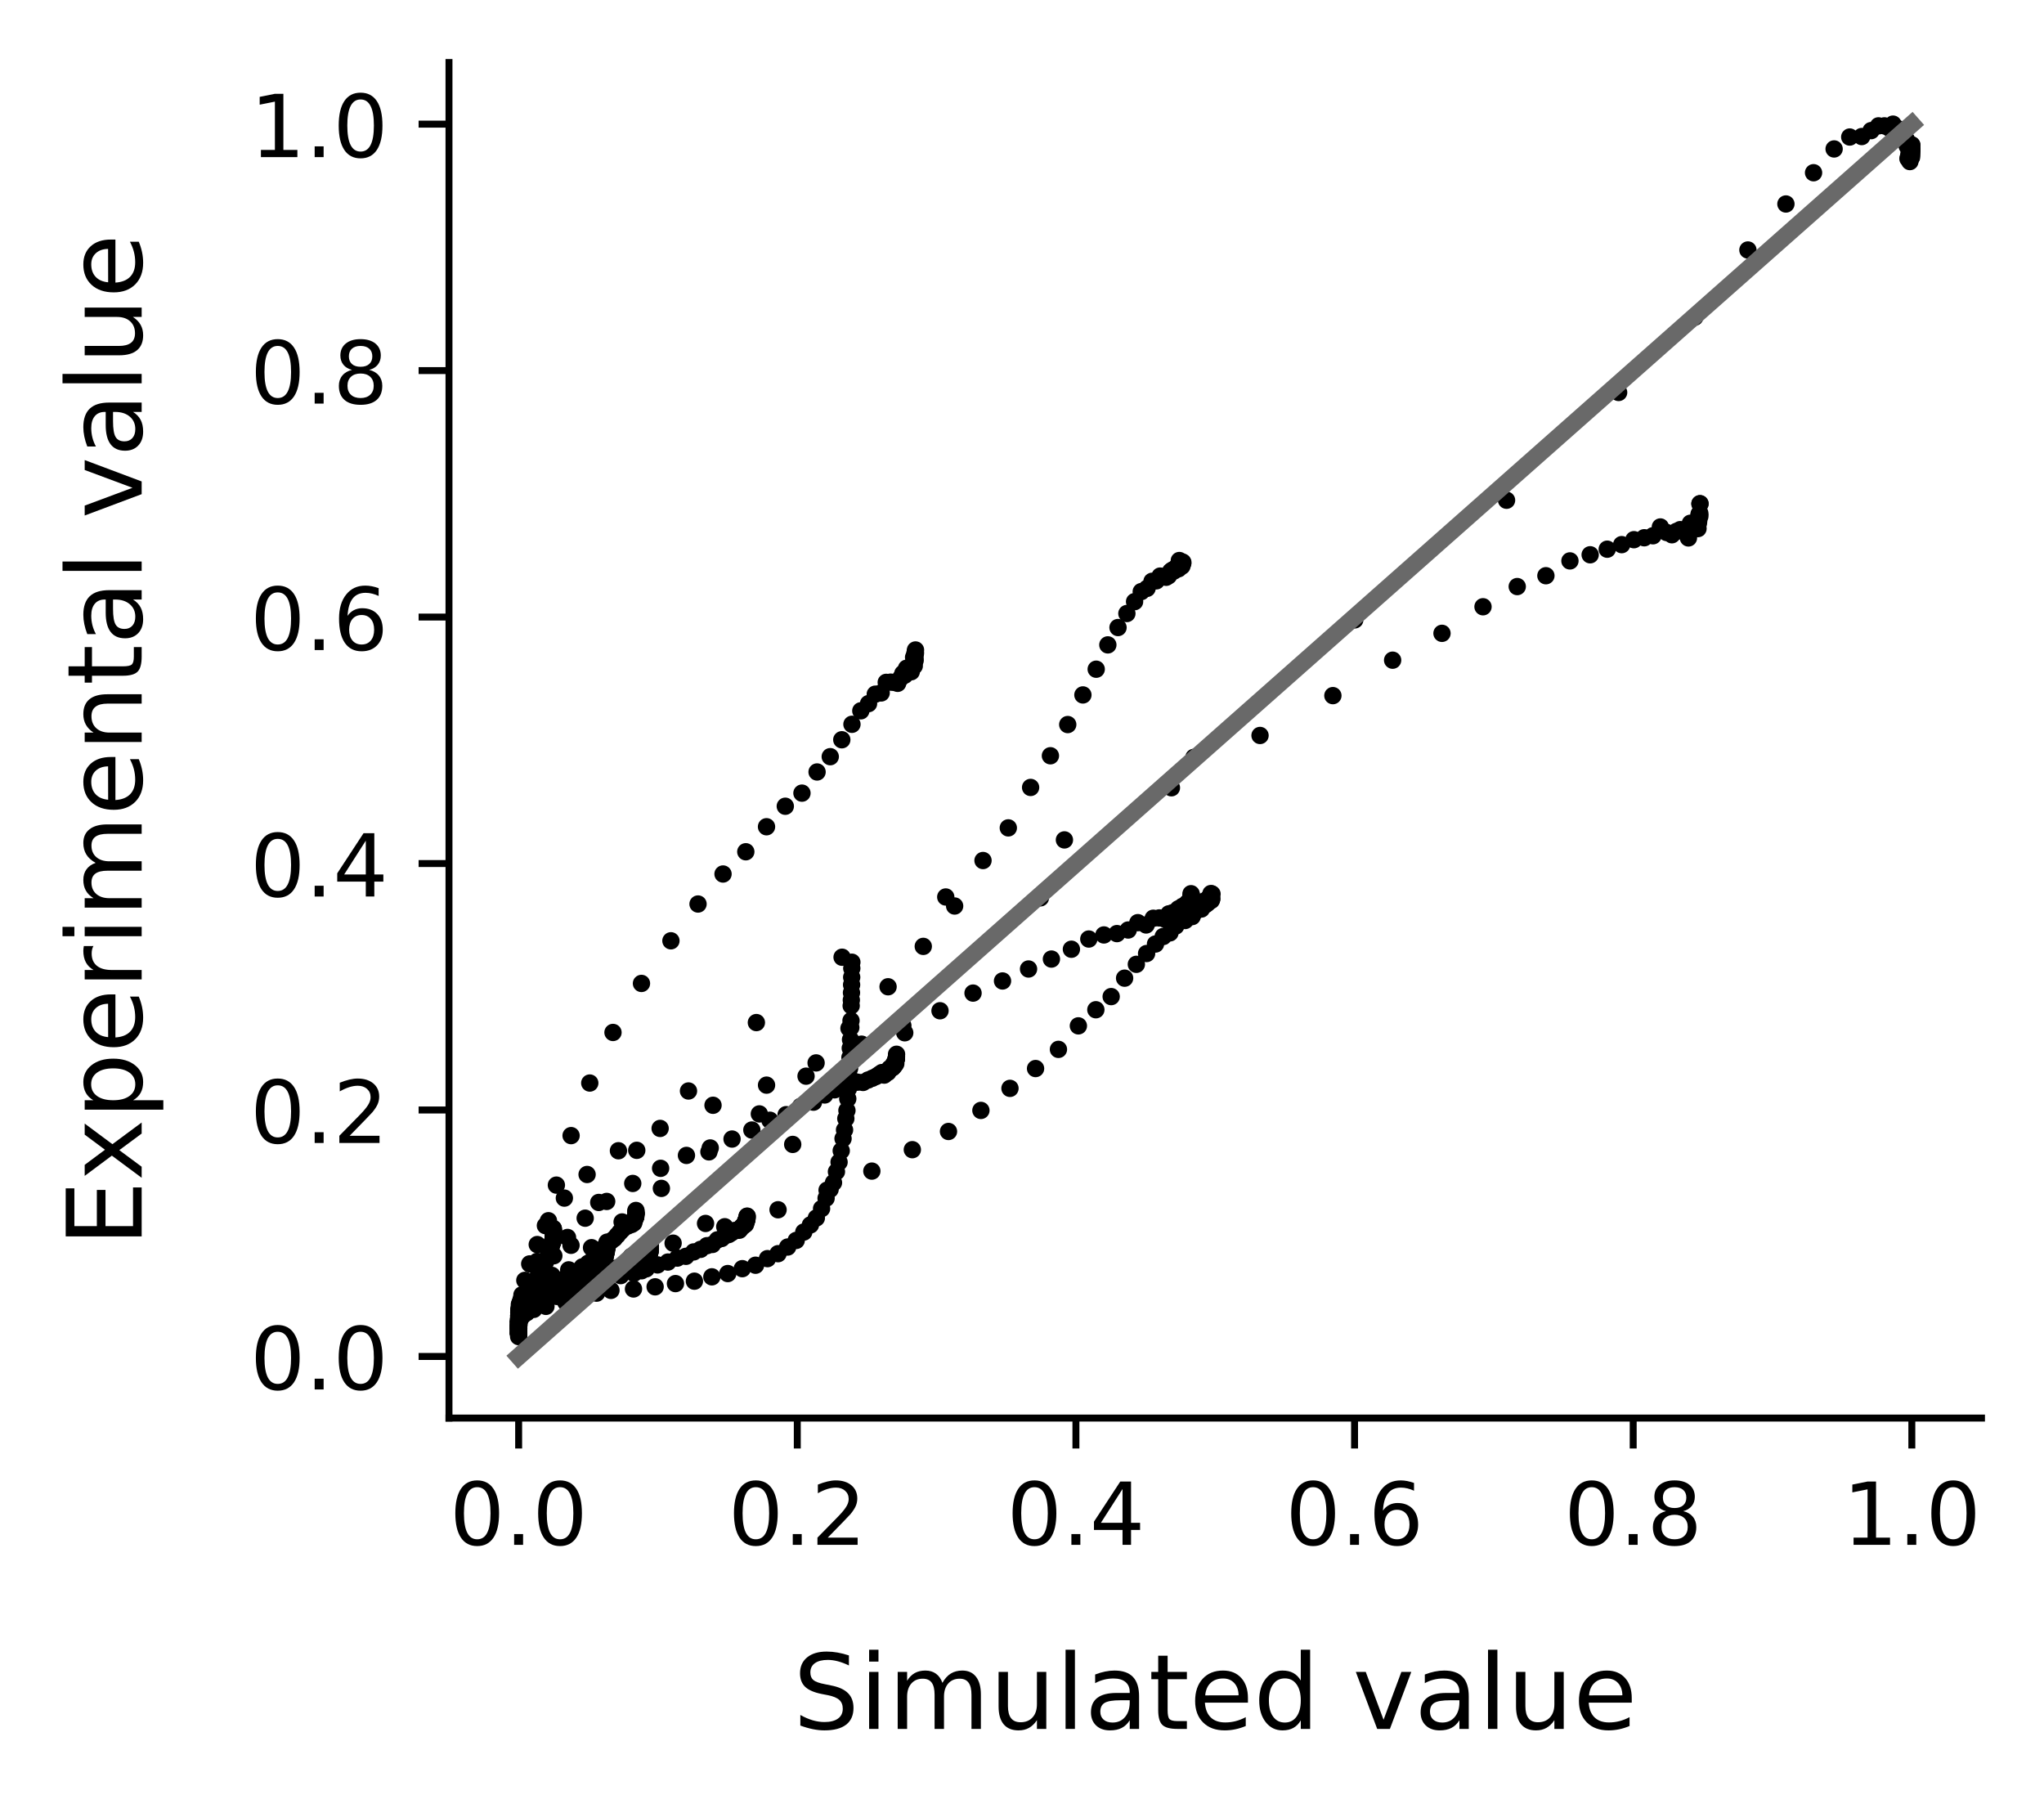 <?xml version="1.0" encoding="utf-8" standalone="no"?>
<!DOCTYPE svg PUBLIC "-//W3C//DTD SVG 1.1//EN"
  "http://www.w3.org/Graphics/SVG/1.1/DTD/svg11.dtd">
<!-- Created with matplotlib (https://matplotlib.org/) -->
<svg height="208.8pt" version="1.1" viewBox="0 0 235.44 208.8" width="235.44pt" xmlns="http://www.w3.org/2000/svg" xmlns:xlink="http://www.w3.org/1999/xlink">
 <defs>
  <style type="text/css">
*{stroke-linecap:butt;stroke-linejoin:round;}
  </style>
 </defs>
 <g id="figure_1">
  <g id="patch_1">
   <path d="M 0 208.8 
L 235.44 208.8 
L 235.44 0 
L 0 0 
z
" style="fill:#ffffff;"/>
  </g>
  <g id="axes_1">
   <g id="patch_2">
    <path d="M 51.717 163.308 
L 228.24 163.308 
L 228.24 7.2 
L 51.717 7.2 
z
" style="fill:#ffffff;"/>
   </g>
   <g id="matplotlib.axis_1">
    <g id="xtick_1">
     <g id="line2d_1">
      <defs>
       <path d="M 0 0 
L 0 3.5 
" id="m8abad5fe5f" style="stroke:#000000;stroke-width:0.8;"/>
      </defs>
      <g>
       <use style="stroke:#000000;stroke-width:0.8;" x="59.741" xlink:href="#m8abad5fe5f" y="163.308"/>
      </g>
     </g>
     <g id="text_1">
      <!-- 0.0 -->
      <defs>
       <path d="M 31.781 66.406 
Q 24.172 66.406 20.328 58.906 
Q 16.5 51.422 16.5 36.375 
Q 16.5 21.391 20.328 13.891 
Q 24.172 6.391 31.781 6.391 
Q 39.453 6.391 43.281 13.891 
Q 47.125 21.391 47.125 36.375 
Q 47.125 51.422 43.281 58.906 
Q 39.453 66.406 31.781 66.406 
z
M 31.781 74.219 
Q 44.047 74.219 50.516 64.516 
Q 56.984 54.828 56.984 36.375 
Q 56.984 17.969 50.516 8.266 
Q 44.047 -1.422 31.781 -1.422 
Q 19.531 -1.422 13.062 8.266 
Q 6.594 17.969 6.594 36.375 
Q 6.594 54.828 13.062 64.516 
Q 19.531 74.219 31.781 74.219 
z
" id="DejaVuSans-48"/>
       <path d="M 10.688 12.406 
L 21 12.406 
L 21 0 
L 10.688 0 
z
" id="DejaVuSans-46"/>
      </defs>
      <g transform="translate(51.789 177.907)scale(0.1 -0.1)">
       <use xlink:href="#DejaVuSans-48"/>
       <use x="63.623" xlink:href="#DejaVuSans-46"/>
       <use x="95.41" xlink:href="#DejaVuSans-48"/>
      </g>
     </g>
    </g>
    <g id="xtick_2">
     <g id="line2d_2">
      <g>
       <use style="stroke:#000000;stroke-width:0.8;" x="91.836" xlink:href="#m8abad5fe5f" y="163.308"/>
      </g>
     </g>
     <g id="text_2">
      <!-- 0.2 -->
      <defs>
       <path d="M 19.188 8.297 
L 53.609 8.297 
L 53.609 0 
L 7.328 0 
L 7.328 8.297 
Q 12.938 14.109 22.625 23.891 
Q 32.328 33.688 34.812 36.531 
Q 39.547 41.844 41.422 45.531 
Q 43.312 49.219 43.312 52.781 
Q 43.312 58.594 39.234 62.25 
Q 35.156 65.922 28.609 65.922 
Q 23.969 65.922 18.812 64.312 
Q 13.672 62.703 7.812 59.422 
L 7.812 69.391 
Q 13.766 71.781 18.938 73 
Q 24.125 74.219 28.422 74.219 
Q 39.75 74.219 46.484 68.547 
Q 53.219 62.891 53.219 53.422 
Q 53.219 48.922 51.531 44.891 
Q 49.859 40.875 45.406 35.406 
Q 44.188 33.984 37.641 27.219 
Q 31.109 20.453 19.188 8.297 
z
" id="DejaVuSans-50"/>
      </defs>
      <g transform="translate(83.884 177.907)scale(0.1 -0.1)">
       <use xlink:href="#DejaVuSans-48"/>
       <use x="63.623" xlink:href="#DejaVuSans-46"/>
       <use x="95.41" xlink:href="#DejaVuSans-50"/>
      </g>
     </g>
    </g>
    <g id="xtick_3">
     <g id="line2d_3">
      <g>
       <use style="stroke:#000000;stroke-width:0.8;" x="123.931" xlink:href="#m8abad5fe5f" y="163.308"/>
      </g>
     </g>
     <g id="text_3">
      <!-- 0.4 -->
      <defs>
       <path d="M 37.797 64.312 
L 12.891 25.391 
L 37.797 25.391 
z
M 35.203 72.906 
L 47.609 72.906 
L 47.609 25.391 
L 58.016 25.391 
L 58.016 17.188 
L 47.609 17.188 
L 47.609 0 
L 37.797 0 
L 37.797 17.188 
L 4.891 17.188 
L 4.891 26.703 
z
" id="DejaVuSans-52"/>
      </defs>
      <g transform="translate(115.979 177.907)scale(0.1 -0.1)">
       <use xlink:href="#DejaVuSans-48"/>
       <use x="63.623" xlink:href="#DejaVuSans-46"/>
       <use x="95.41" xlink:href="#DejaVuSans-52"/>
      </g>
     </g>
    </g>
    <g id="xtick_4">
     <g id="line2d_4">
      <g>
       <use style="stroke:#000000;stroke-width:0.8;" x="156.026" xlink:href="#m8abad5fe5f" y="163.308"/>
      </g>
     </g>
     <g id="text_4">
      <!-- 0.6 -->
      <defs>
       <path d="M 33.016 40.375 
Q 26.375 40.375 22.484 35.828 
Q 18.609 31.297 18.609 23.391 
Q 18.609 15.531 22.484 10.953 
Q 26.375 6.391 33.016 6.391 
Q 39.656 6.391 43.531 10.953 
Q 47.406 15.531 47.406 23.391 
Q 47.406 31.297 43.531 35.828 
Q 39.656 40.375 33.016 40.375 
z
M 52.594 71.297 
L 52.594 62.312 
Q 48.875 64.062 45.094 64.984 
Q 41.312 65.922 37.594 65.922 
Q 27.828 65.922 22.672 59.328 
Q 17.531 52.734 16.797 39.406 
Q 19.672 43.656 24.016 45.922 
Q 28.375 48.188 33.594 48.188 
Q 44.578 48.188 50.953 41.516 
Q 57.328 34.859 57.328 23.391 
Q 57.328 12.156 50.688 5.359 
Q 44.047 -1.422 33.016 -1.422 
Q 20.359 -1.422 13.672 8.266 
Q 6.984 17.969 6.984 36.375 
Q 6.984 53.656 15.188 63.938 
Q 23.391 74.219 37.203 74.219 
Q 40.922 74.219 44.703 73.484 
Q 48.484 72.75 52.594 71.297 
z
" id="DejaVuSans-54"/>
      </defs>
      <g transform="translate(148.074 177.907)scale(0.1 -0.1)">
       <use xlink:href="#DejaVuSans-48"/>
       <use x="63.623" xlink:href="#DejaVuSans-46"/>
       <use x="95.41" xlink:href="#DejaVuSans-54"/>
      </g>
     </g>
    </g>
    <g id="xtick_5">
     <g id="line2d_5">
      <g>
       <use style="stroke:#000000;stroke-width:0.8;" x="188.121" xlink:href="#m8abad5fe5f" y="163.308"/>
      </g>
     </g>
     <g id="text_5">
      <!-- 0.8 -->
      <defs>
       <path d="M 31.781 34.625 
Q 24.75 34.625 20.719 30.859 
Q 16.703 27.094 16.703 20.516 
Q 16.703 13.922 20.719 10.156 
Q 24.75 6.391 31.781 6.391 
Q 38.812 6.391 42.859 10.172 
Q 46.922 13.969 46.922 20.516 
Q 46.922 27.094 42.891 30.859 
Q 38.875 34.625 31.781 34.625 
z
M 21.922 38.812 
Q 15.578 40.375 12.031 44.719 
Q 8.5 49.078 8.5 55.328 
Q 8.5 64.062 14.719 69.141 
Q 20.953 74.219 31.781 74.219 
Q 42.672 74.219 48.875 69.141 
Q 55.078 64.062 55.078 55.328 
Q 55.078 49.078 51.531 44.719 
Q 48 40.375 41.703 38.812 
Q 48.828 37.156 52.797 32.312 
Q 56.781 27.484 56.781 20.516 
Q 56.781 9.906 50.312 4.234 
Q 43.844 -1.422 31.781 -1.422 
Q 19.734 -1.422 13.25 4.234 
Q 6.781 9.906 6.781 20.516 
Q 6.781 27.484 10.781 32.312 
Q 14.797 37.156 21.922 38.812 
z
M 18.312 54.391 
Q 18.312 48.734 21.844 45.562 
Q 25.391 42.391 31.781 42.391 
Q 38.141 42.391 41.719 45.562 
Q 45.312 48.734 45.312 54.391 
Q 45.312 60.062 41.719 63.234 
Q 38.141 66.406 31.781 66.406 
Q 25.391 66.406 21.844 63.234 
Q 18.312 60.062 18.312 54.391 
z
" id="DejaVuSans-56"/>
      </defs>
      <g transform="translate(180.17 177.907)scale(0.1 -0.1)">
       <use xlink:href="#DejaVuSans-48"/>
       <use x="63.623" xlink:href="#DejaVuSans-46"/>
       <use x="95.41" xlink:href="#DejaVuSans-56"/>
      </g>
     </g>
    </g>
    <g id="xtick_6">
     <g id="line2d_6">
      <g>
       <use style="stroke:#000000;stroke-width:0.8;" x="220.216" xlink:href="#m8abad5fe5f" y="163.308"/>
      </g>
     </g>
     <g id="text_6">
      <!-- 1.0 -->
      <defs>
       <path d="M 12.406 8.297 
L 28.516 8.297 
L 28.516 63.922 
L 10.984 60.406 
L 10.984 69.391 
L 28.422 72.906 
L 38.281 72.906 
L 38.281 8.297 
L 54.391 8.297 
L 54.391 0 
L 12.406 0 
z
" id="DejaVuSans-49"/>
      </defs>
      <g transform="translate(212.265 177.907)scale(0.1 -0.1)">
       <use xlink:href="#DejaVuSans-49"/>
       <use x="63.623" xlink:href="#DejaVuSans-46"/>
       <use x="95.41" xlink:href="#DejaVuSans-48"/>
      </g>
     </g>
    </g>
    <g id="text_7">
     <!-- Simulated value -->
     <defs>
      <path d="M 53.516 70.516 
L 53.516 60.891 
Q 47.906 63.578 42.922 64.891 
Q 37.938 66.219 33.297 66.219 
Q 25.25 66.219 20.875 63.094 
Q 16.5 59.969 16.5 54.203 
Q 16.5 49.359 19.406 46.891 
Q 22.312 44.438 30.422 42.922 
L 36.375 41.703 
Q 47.406 39.594 52.656 34.297 
Q 57.906 29 57.906 20.125 
Q 57.906 9.516 50.797 4.047 
Q 43.703 -1.422 29.984 -1.422 
Q 24.812 -1.422 18.969 -0.25 
Q 13.141 0.922 6.891 3.219 
L 6.891 13.375 
Q 12.891 10.016 18.656 8.297 
Q 24.422 6.594 29.984 6.594 
Q 38.422 6.594 43.016 9.906 
Q 47.609 13.234 47.609 19.391 
Q 47.609 24.75 44.312 27.781 
Q 41.016 30.812 33.5 32.328 
L 27.484 33.5 
Q 16.453 35.688 11.516 40.375 
Q 6.594 45.062 6.594 53.422 
Q 6.594 63.094 13.406 68.656 
Q 20.219 74.219 32.172 74.219 
Q 37.312 74.219 42.625 73.281 
Q 47.953 72.359 53.516 70.516 
z
" id="DejaVuSans-83"/>
      <path d="M 9.422 54.688 
L 18.406 54.688 
L 18.406 0 
L 9.422 0 
z
M 9.422 75.984 
L 18.406 75.984 
L 18.406 64.594 
L 9.422 64.594 
z
" id="DejaVuSans-105"/>
      <path d="M 52 44.188 
Q 55.375 50.25 60.062 53.125 
Q 64.75 56 71.094 56 
Q 79.641 56 84.281 50.016 
Q 88.922 44.047 88.922 33.016 
L 88.922 0 
L 79.891 0 
L 79.891 32.719 
Q 79.891 40.578 77.094 44.375 
Q 74.312 48.188 68.609 48.188 
Q 61.625 48.188 57.562 43.547 
Q 53.516 38.922 53.516 30.906 
L 53.516 0 
L 44.484 0 
L 44.484 32.719 
Q 44.484 40.625 41.703 44.406 
Q 38.922 48.188 33.109 48.188 
Q 26.219 48.188 22.156 43.531 
Q 18.109 38.875 18.109 30.906 
L 18.109 0 
L 9.078 0 
L 9.078 54.688 
L 18.109 54.688 
L 18.109 46.188 
Q 21.188 51.219 25.484 53.609 
Q 29.781 56 35.688 56 
Q 41.656 56 45.828 52.969 
Q 50 49.953 52 44.188 
z
" id="DejaVuSans-109"/>
      <path d="M 8.5 21.578 
L 8.5 54.688 
L 17.484 54.688 
L 17.484 21.922 
Q 17.484 14.156 20.5 10.266 
Q 23.531 6.391 29.594 6.391 
Q 36.859 6.391 41.078 11.031 
Q 45.312 15.672 45.312 23.688 
L 45.312 54.688 
L 54.297 54.688 
L 54.297 0 
L 45.312 0 
L 45.312 8.406 
Q 42.047 3.422 37.719 1 
Q 33.406 -1.422 27.688 -1.422 
Q 18.266 -1.422 13.375 4.438 
Q 8.5 10.297 8.5 21.578 
z
M 31.109 56 
z
" id="DejaVuSans-117"/>
      <path d="M 9.422 75.984 
L 18.406 75.984 
L 18.406 0 
L 9.422 0 
z
" id="DejaVuSans-108"/>
      <path d="M 34.281 27.484 
Q 23.391 27.484 19.188 25 
Q 14.984 22.516 14.984 16.5 
Q 14.984 11.719 18.141 8.906 
Q 21.297 6.109 26.703 6.109 
Q 34.188 6.109 38.703 11.406 
Q 43.219 16.703 43.219 25.484 
L 43.219 27.484 
z
M 52.203 31.203 
L 52.203 0 
L 43.219 0 
L 43.219 8.297 
Q 40.141 3.328 35.547 0.953 
Q 30.953 -1.422 24.312 -1.422 
Q 15.922 -1.422 10.953 3.297 
Q 6 8.016 6 15.922 
Q 6 25.141 12.172 29.828 
Q 18.359 34.516 30.609 34.516 
L 43.219 34.516 
L 43.219 35.406 
Q 43.219 41.609 39.141 45 
Q 35.062 48.391 27.688 48.391 
Q 23 48.391 18.547 47.266 
Q 14.109 46.141 10.016 43.891 
L 10.016 52.203 
Q 14.938 54.109 19.578 55.047 
Q 24.219 56 28.609 56 
Q 40.484 56 46.344 49.844 
Q 52.203 43.703 52.203 31.203 
z
" id="DejaVuSans-97"/>
      <path d="M 18.312 70.219 
L 18.312 54.688 
L 36.812 54.688 
L 36.812 47.703 
L 18.312 47.703 
L 18.312 18.016 
Q 18.312 11.328 20.141 9.422 
Q 21.969 7.516 27.594 7.516 
L 36.812 7.516 
L 36.812 0 
L 27.594 0 
Q 17.188 0 13.234 3.875 
Q 9.281 7.766 9.281 18.016 
L 9.281 47.703 
L 2.688 47.703 
L 2.688 54.688 
L 9.281 54.688 
L 9.281 70.219 
z
" id="DejaVuSans-116"/>
      <path d="M 56.203 29.594 
L 56.203 25.203 
L 14.891 25.203 
Q 15.484 15.922 20.484 11.062 
Q 25.484 6.203 34.422 6.203 
Q 39.594 6.203 44.453 7.469 
Q 49.312 8.734 54.109 11.281 
L 54.109 2.781 
Q 49.266 0.734 44.188 -0.344 
Q 39.109 -1.422 33.891 -1.422 
Q 20.797 -1.422 13.156 6.188 
Q 5.516 13.812 5.516 26.812 
Q 5.516 40.234 12.766 48.109 
Q 20.016 56 32.328 56 
Q 43.359 56 49.781 48.891 
Q 56.203 41.797 56.203 29.594 
z
M 47.219 32.234 
Q 47.125 39.594 43.094 43.984 
Q 39.062 48.391 32.422 48.391 
Q 24.906 48.391 20.391 44.141 
Q 15.875 39.891 15.188 32.172 
z
" id="DejaVuSans-101"/>
      <path d="M 45.406 46.391 
L 45.406 75.984 
L 54.391 75.984 
L 54.391 0 
L 45.406 0 
L 45.406 8.203 
Q 42.578 3.328 38.25 0.953 
Q 33.938 -1.422 27.875 -1.422 
Q 17.969 -1.422 11.734 6.484 
Q 5.516 14.406 5.516 27.297 
Q 5.516 40.188 11.734 48.094 
Q 17.969 56 27.875 56 
Q 33.938 56 38.25 53.625 
Q 42.578 51.266 45.406 46.391 
z
M 14.797 27.297 
Q 14.797 17.391 18.875 11.75 
Q 22.953 6.109 30.078 6.109 
Q 37.203 6.109 41.297 11.75 
Q 45.406 17.391 45.406 27.297 
Q 45.406 37.203 41.297 42.844 
Q 37.203 48.484 30.078 48.484 
Q 22.953 48.484 18.875 42.844 
Q 14.797 37.203 14.797 27.297 
z
" id="DejaVuSans-100"/>
      <path id="DejaVuSans-32"/>
      <path d="M 2.984 54.688 
L 12.5 54.688 
L 29.594 8.797 
L 46.688 54.688 
L 56.203 54.688 
L 35.688 0 
L 23.484 0 
z
" id="DejaVuSans-118"/>
     </defs>
     <g transform="translate(91.362 199.104)scale(0.12 -0.12)">
      <use xlink:href="#DejaVuSans-83"/>
      <use x="63.477" xlink:href="#DejaVuSans-105"/>
      <use x="91.26" xlink:href="#DejaVuSans-109"/>
      <use x="188.672" xlink:href="#DejaVuSans-117"/>
      <use x="252.051" xlink:href="#DejaVuSans-108"/>
      <use x="279.834" xlink:href="#DejaVuSans-97"/>
      <use x="341.113" xlink:href="#DejaVuSans-116"/>
      <use x="380.322" xlink:href="#DejaVuSans-101"/>
      <use x="441.846" xlink:href="#DejaVuSans-100"/>
      <use x="505.322" xlink:href="#DejaVuSans-32"/>
      <use x="537.109" xlink:href="#DejaVuSans-118"/>
      <use x="596.289" xlink:href="#DejaVuSans-97"/>
      <use x="657.568" xlink:href="#DejaVuSans-108"/>
      <use x="685.352" xlink:href="#DejaVuSans-117"/>
      <use x="748.73" xlink:href="#DejaVuSans-101"/>
     </g>
    </g>
   </g>
   <g id="matplotlib.axis_2">
    <g id="ytick_1">
     <g id="line2d_7">
      <defs>
       <path d="M 0 0 
L -3.5 0 
" id="m35065ad125" style="stroke:#000000;stroke-width:0.8;"/>
      </defs>
      <g>
       <use style="stroke:#000000;stroke-width:0.8;" x="51.717" xlink:href="#m35065ad125" y="156.212"/>
      </g>
     </g>
     <g id="text_8">
      <!-- 0.0 -->
      <g transform="translate(28.814 160.012)scale(0.1 -0.1)">
       <use xlink:href="#DejaVuSans-48"/>
       <use x="63.623" xlink:href="#DejaVuSans-46"/>
       <use x="95.41" xlink:href="#DejaVuSans-48"/>
      </g>
     </g>
    </g>
    <g id="ytick_2">
     <g id="line2d_8">
      <g>
       <use style="stroke:#000000;stroke-width:0.8;" x="51.717" xlink:href="#m35065ad125" y="127.829"/>
      </g>
     </g>
     <g id="text_9">
      <!-- 0.2 -->
      <g transform="translate(28.814 131.628)scale(0.1 -0.1)">
       <use xlink:href="#DejaVuSans-48"/>
       <use x="63.623" xlink:href="#DejaVuSans-46"/>
       <use x="95.41" xlink:href="#DejaVuSans-50"/>
      </g>
     </g>
    </g>
    <g id="ytick_3">
     <g id="line2d_9">
      <g>
       <use style="stroke:#000000;stroke-width:0.8;" x="51.717" xlink:href="#m35065ad125" y="99.446"/>
      </g>
     </g>
     <g id="text_10">
      <!-- 0.4 -->
      <g transform="translate(28.814 103.245)scale(0.1 -0.1)">
       <use xlink:href="#DejaVuSans-48"/>
       <use x="63.623" xlink:href="#DejaVuSans-46"/>
       <use x="95.41" xlink:href="#DejaVuSans-52"/>
      </g>
     </g>
    </g>
    <g id="ytick_4">
     <g id="line2d_10">
      <g>
       <use style="stroke:#000000;stroke-width:0.8;" x="51.717" xlink:href="#m35065ad125" y="71.062"/>
      </g>
     </g>
     <g id="text_11">
      <!-- 0.6 -->
      <g transform="translate(28.814 74.862)scale(0.1 -0.1)">
       <use xlink:href="#DejaVuSans-48"/>
       <use x="63.623" xlink:href="#DejaVuSans-46"/>
       <use x="95.41" xlink:href="#DejaVuSans-54"/>
      </g>
     </g>
    </g>
    <g id="ytick_5">
     <g id="line2d_11">
      <g>
       <use style="stroke:#000000;stroke-width:0.8;" x="51.717" xlink:href="#m35065ad125" y="42.679"/>
      </g>
     </g>
     <g id="text_12">
      <!-- 0.8 -->
      <g transform="translate(28.814 46.478)scale(0.1 -0.1)">
       <use xlink:href="#DejaVuSans-48"/>
       <use x="63.623" xlink:href="#DejaVuSans-46"/>
       <use x="95.41" xlink:href="#DejaVuSans-56"/>
      </g>
     </g>
    </g>
    <g id="ytick_6">
     <g id="line2d_12">
      <g>
       <use style="stroke:#000000;stroke-width:0.8;" x="51.717" xlink:href="#m35065ad125" y="14.296"/>
      </g>
     </g>
     <g id="text_13">
      <!-- 1.0 -->
      <g transform="translate(28.814 18.095)scale(0.1 -0.1)">
       <use xlink:href="#DejaVuSans-49"/>
       <use x="63.623" xlink:href="#DejaVuSans-46"/>
       <use x="95.41" xlink:href="#DejaVuSans-48"/>
      </g>
     </g>
    </g>
    <g id="text_14">
     <!-- Experimental value -->
     <defs>
      <path d="M 9.812 72.906 
L 55.906 72.906 
L 55.906 64.594 
L 19.672 64.594 
L 19.672 43.016 
L 54.391 43.016 
L 54.391 34.719 
L 19.672 34.719 
L 19.672 8.297 
L 56.781 8.297 
L 56.781 0 
L 9.812 0 
z
" id="DejaVuSans-69"/>
      <path d="M 54.891 54.688 
L 35.109 28.078 
L 55.906 0 
L 45.312 0 
L 29.391 21.484 
L 13.484 0 
L 2.875 0 
L 24.125 28.609 
L 4.688 54.688 
L 15.281 54.688 
L 29.781 35.203 
L 44.281 54.688 
z
" id="DejaVuSans-120"/>
      <path d="M 18.109 8.203 
L 18.109 -20.797 
L 9.078 -20.797 
L 9.078 54.688 
L 18.109 54.688 
L 18.109 46.391 
Q 20.953 51.266 25.266 53.625 
Q 29.594 56 35.594 56 
Q 45.562 56 51.781 48.094 
Q 58.016 40.188 58.016 27.297 
Q 58.016 14.406 51.781 6.484 
Q 45.562 -1.422 35.594 -1.422 
Q 29.594 -1.422 25.266 0.953 
Q 20.953 3.328 18.109 8.203 
z
M 48.688 27.297 
Q 48.688 37.203 44.609 42.844 
Q 40.531 48.484 33.406 48.484 
Q 26.266 48.484 22.188 42.844 
Q 18.109 37.203 18.109 27.297 
Q 18.109 17.391 22.188 11.75 
Q 26.266 6.109 33.406 6.109 
Q 40.531 6.109 44.609 11.75 
Q 48.688 17.391 48.688 27.297 
z
" id="DejaVuSans-112"/>
      <path d="M 41.109 46.297 
Q 39.594 47.172 37.812 47.578 
Q 36.031 48 33.891 48 
Q 26.266 48 22.188 43.047 
Q 18.109 38.094 18.109 28.812 
L 18.109 0 
L 9.078 0 
L 9.078 54.688 
L 18.109 54.688 
L 18.109 46.188 
Q 20.953 51.172 25.484 53.578 
Q 30.031 56 36.531 56 
Q 37.453 56 38.578 55.875 
Q 39.703 55.766 41.062 55.516 
z
" id="DejaVuSans-114"/>
      <path d="M 54.891 33.016 
L 54.891 0 
L 45.906 0 
L 45.906 32.719 
Q 45.906 40.484 42.875 44.328 
Q 39.844 48.188 33.797 48.188 
Q 26.516 48.188 22.312 43.547 
Q 18.109 38.922 18.109 30.906 
L 18.109 0 
L 9.078 0 
L 9.078 54.688 
L 18.109 54.688 
L 18.109 46.188 
Q 21.344 51.125 25.703 53.562 
Q 30.078 56 35.797 56 
Q 45.219 56 50.047 50.172 
Q 54.891 44.344 54.891 33.016 
z
" id="DejaVuSans-110"/>
     </defs>
     <g transform="translate(16.318 143.562)rotate(-90)scale(0.12 -0.12)">
      <use xlink:href="#DejaVuSans-69"/>
      <use x="63.184" xlink:href="#DejaVuSans-120"/>
      <use x="122.363" xlink:href="#DejaVuSans-112"/>
      <use x="185.84" xlink:href="#DejaVuSans-101"/>
      <use x="247.363" xlink:href="#DejaVuSans-114"/>
      <use x="288.477" xlink:href="#DejaVuSans-105"/>
      <use x="316.26" xlink:href="#DejaVuSans-109"/>
      <use x="413.672" xlink:href="#DejaVuSans-101"/>
      <use x="475.195" xlink:href="#DejaVuSans-110"/>
      <use x="538.574" xlink:href="#DejaVuSans-116"/>
      <use x="577.783" xlink:href="#DejaVuSans-97"/>
      <use x="639.062" xlink:href="#DejaVuSans-108"/>
      <use x="666.846" xlink:href="#DejaVuSans-32"/>
      <use x="698.633" xlink:href="#DejaVuSans-118"/>
      <use x="757.812" xlink:href="#DejaVuSans-97"/>
      <use x="819.092" xlink:href="#DejaVuSans-108"/>
      <use x="846.875" xlink:href="#DejaVuSans-117"/>
      <use x="910.254" xlink:href="#DejaVuSans-101"/>
     </g>
    </g>
   </g>
   <g id="line2d_13">
    <defs>
     <path d="M 0 0.5 
C 0.133 0.5 0.26 0.447 0.354 0.354 
C 0.447 0.26 0.5 0.133 0.5 0 
C 0.5 -0.133 0.447 -0.26 0.354 -0.354 
C 0.26 -0.447 0.133 -0.5 0 -0.5 
C -0.133 -0.5 -0.26 -0.447 -0.354 -0.354 
C -0.447 -0.26 -0.5 -0.133 -0.5 0 
C -0.5 0.133 -0.447 0.26 -0.354 0.354 
C -0.26 0.447 -0.133 0.5 0 0.5 
z
" id="m783c7b02dd" style="stroke:#000000;"/>
    </defs>
    <g clip-path="url(#p6db202da1f)">
     <use style="stroke:#000000;" x="59.741" xlink:href="#m783c7b02dd" y="153.182"/>
     <use style="stroke:#000000;" x="59.741" xlink:href="#m783c7b02dd" y="152.817"/>
     <use style="stroke:#000000;" x="59.741" xlink:href="#m783c7b02dd" y="152.613"/>
     <use style="stroke:#000000;" x="59.741" xlink:href="#m783c7b02dd" y="152.279"/>
     <use style="stroke:#000000;" x="59.744" xlink:href="#m783c7b02dd" y="152.106"/>
     <use style="stroke:#000000;" x="59.752" xlink:href="#m783c7b02dd" y="151.89"/>
     <use style="stroke:#000000;" x="59.774" xlink:href="#m783c7b02dd" y="151.476"/>
     <use style="stroke:#000000;" x="59.821" xlink:href="#m783c7b02dd" y="150.783"/>
     <use style="stroke:#000000;" x="59.916" xlink:href="#m783c7b02dd" y="150.09"/>
     <use style="stroke:#000000;" x="60.122" xlink:href="#m783c7b02dd" y="149.12"/>
     <use style="stroke:#000000;" x="60.454" xlink:href="#m783c7b02dd" y="147.45"/>
     <use style="stroke:#000000;" x="61.015" xlink:href="#m783c7b02dd" y="145.552"/>
     <use style="stroke:#000000;" x="61.883" xlink:href="#m783c7b02dd" y="143.325"/>
     <use style="stroke:#000000;" x="63.173" xlink:href="#m783c7b02dd" y="140.58"/>
     <use style="stroke:#000000;" x="65.008" xlink:href="#m783c7b02dd" y="137.976"/>
     <use style="stroke:#000000;" x="67.625" xlink:href="#m783c7b02dd" y="135.256"/>
     <use style="stroke:#000000;" x="71.236" xlink:href="#m783c7b02dd" y="132.522"/>
     <use style="stroke:#000000;" x="76.038" xlink:href="#m783c7b02dd" y="129.95"/>
     <use style="stroke:#000000;" x="82.13" xlink:href="#m783c7b02dd" y="127.285"/>
     <use style="stroke:#000000;" x="88.295" xlink:href="#m783c7b02dd" y="124.966"/>
     <use style="stroke:#000000;" x="94.003" xlink:href="#m783c7b02dd" y="122.406"/>
     <use style="stroke:#000000;" x="99.238" xlink:href="#m783c7b02dd" y="120.248"/>
     <use style="stroke:#000000;" x="103.995" xlink:href="#m783c7b02dd" y="118.114"/>
     <use style="stroke:#000000;" x="108.276" xlink:href="#m783c7b02dd" y="116.401"/>
     <use style="stroke:#000000;" x="112.081" xlink:href="#m783c7b02dd" y="114.367"/>
     <use style="stroke:#000000;" x="115.476" xlink:href="#m783c7b02dd" y="112.97"/>
     <use style="stroke:#000000;" x="118.474" xlink:href="#m783c7b02dd" y="111.591"/>
     <use style="stroke:#000000;" x="121.109" xlink:href="#m783c7b02dd" y="110.447"/>
     <use style="stroke:#000000;" x="123.411" xlink:href="#m783c7b02dd" y="109.315"/>
     <use style="stroke:#000000;" x="125.415" xlink:href="#m783c7b02dd" y="108.14"/>
     <use style="stroke:#000000;" x="127.154" xlink:href="#m783c7b02dd" y="107.67"/>
     <use style="stroke:#000000;" x="128.655" xlink:href="#m783c7b02dd" y="107.515"/>
     <use style="stroke:#000000;" x="129.952" xlink:href="#m783c7b02dd" y="107.101"/>
     <use style="stroke:#000000;" x="131.064" xlink:href="#m783c7b02dd" y="106.254"/>
     <use style="stroke:#000000;" x="132.019" xlink:href="#m783c7b02dd" y="106.52"/>
     <use style="stroke:#000000;" x="132.838" xlink:href="#m783c7b02dd" y="105.747"/>
     <use style="stroke:#000000;" x="133.537" xlink:href="#m783c7b02dd" y="105.71"/>
     <use style="stroke:#000000;" x="134.133" xlink:href="#m783c7b02dd" y="105.833"/>
     <use style="stroke:#000000;" x="134.639" xlink:href="#m783c7b02dd" y="105.24"/>
     <use style="stroke:#000000;" x="135.067" xlink:href="#m783c7b02dd" y="105.116"/>
     <use style="stroke:#000000;" x="135.429" xlink:href="#m783c7b02dd" y="104.999"/>
     <use style="stroke:#000000;" x="135.733" xlink:href="#m783c7b02dd" y="104.665"/>
     <use style="stroke:#000000;" x="135.988" xlink:href="#m783c7b02dd" y="104.949"/>
     <use style="stroke:#000000;" x="136.201" xlink:href="#m783c7b02dd" y="104.38"/>
     <use style="stroke:#000000;" x="136.379" xlink:href="#m783c7b02dd" y="104.962"/>
     <use style="stroke:#000000;" x="136.529" xlink:href="#m783c7b02dd" y="104.591"/>
     <use style="stroke:#000000;" x="136.654" xlink:href="#m783c7b02dd" y="104.269"/>
     <use style="stroke:#000000;" x="136.757" xlink:href="#m783c7b02dd" y="103.978"/>
     <use style="stroke:#000000;" x="136.844" xlink:href="#m783c7b02dd" y="104.417"/>
     <use style="stroke:#000000;" x="136.917" xlink:href="#m783c7b02dd" y="104.201"/>
     <use style="stroke:#000000;" x="136.977" xlink:href="#m783c7b02dd" y="104.232"/>
     <use style="stroke:#000000;" x="137.027" xlink:href="#m783c7b02dd" y="103.787"/>
     <use style="stroke:#000000;" x="137.069" xlink:href="#m783c7b02dd" y="103.731"/>
     <use style="stroke:#000000;" x="137.103" xlink:href="#m783c7b02dd" y="103.589"/>
     <use style="stroke:#000000;" x="137.131" xlink:href="#m783c7b02dd" y="103.663"/>
     <use style="stroke:#000000;" x="137.155" xlink:href="#m783c7b02dd" y="103.725"/>
     <use style="stroke:#000000;" x="137.174" xlink:href="#m783c7b02dd" y="103.36"/>
     <use style="stroke:#000000;" x="137.19" xlink:href="#m783c7b02dd" y="102.921"/>
     <use style="stroke:#000000;" x="137.203" xlink:href="#m783c7b02dd" y="103.273"/>
     <use style="stroke:#000000;" x="137.213" xlink:href="#m783c7b02dd" y="103.298"/>
     <use style="stroke:#000000;" x="137.221" xlink:href="#m783c7b02dd" y="103.02"/>
     <use style="stroke:#000000;" x="59.741" xlink:href="#m783c7b02dd" y="153.924"/>
     <use style="stroke:#000000;" x="59.741" xlink:href="#m783c7b02dd" y="153.652"/>
     <use style="stroke:#000000;" x="59.741" xlink:href="#m783c7b02dd" y="153.405"/>
     <use style="stroke:#000000;" x="59.741" xlink:href="#m783c7b02dd" y="153.201"/>
     <use style="stroke:#000000;" x="59.744" xlink:href="#m783c7b02dd" y="152.978"/>
     <use style="stroke:#000000;" x="59.748" xlink:href="#m783c7b02dd" y="152.626"/>
     <use style="stroke:#000000;" x="59.754" xlink:href="#m783c7b02dd" y="152.298"/>
     <use style="stroke:#000000;" x="59.76" xlink:href="#m783c7b02dd" y="152.001"/>
     <use style="stroke:#000000;" x="59.823" xlink:href="#m783c7b02dd" y="151.754"/>
     <use style="stroke:#000000;" x="59.927" xlink:href="#m783c7b02dd" y="151.513"/>
     <use style="stroke:#000000;" x="60.067" xlink:href="#m783c7b02dd" y="151.08"/>
     <use style="stroke:#000000;" x="60.335" xlink:href="#m783c7b02dd" y="150.999"/>
     <use style="stroke:#000000;" x="60.687" xlink:href="#m783c7b02dd" y="150.56"/>
     <use style="stroke:#000000;" x="61.133" xlink:href="#m783c7b02dd" y="150.14"/>
     <use style="stroke:#000000;" x="61.781" xlink:href="#m783c7b02dd" y="149.682"/>
     <use style="stroke:#000000;" x="62.605" xlink:href="#m783c7b02dd" y="149.404"/>
     <use style="stroke:#000000;" x="63.706" xlink:href="#m783c7b02dd" y="148.984"/>
     <use style="stroke:#000000;" x="65.037" xlink:href="#m783c7b02dd" y="148.625"/>
     <use style="stroke:#000000;" x="66.542" xlink:href="#m783c7b02dd" y="148.167"/>
     <use style="stroke:#000000;" x="68.21" xlink:href="#m783c7b02dd" y="147.697"/>
     <use style="stroke:#000000;" x="69.881" xlink:href="#m783c7b02dd" y="147.462"/>
     <use style="stroke:#000000;" x="71.496" xlink:href="#m783c7b02dd" y="146.9"/>
     <use style="stroke:#000000;" x="73.017" xlink:href="#m783c7b02dd" y="146.64"/>
     <use style="stroke:#000000;" x="74.436" xlink:href="#m783c7b02dd" y="146.12"/>
     <use style="stroke:#000000;" x="75.741" xlink:href="#m783c7b02dd" y="145.669"/>
     <use style="stroke:#000000;" x="76.932" xlink:href="#m783c7b02dd" y="145.341"/>
     <use style="stroke:#000000;" x="78.019" xlink:href="#m783c7b02dd" y="144.884"/>
     <use style="stroke:#000000;" x="79.01" xlink:href="#m783c7b02dd" y="144.68"/>
     <use style="stroke:#000000;" x="79.9" xlink:href="#m783c7b02dd" y="144.173"/>
     <use style="stroke:#000000;" x="80.701" xlink:href="#m783c7b02dd" y="143.876"/>
     <use style="stroke:#000000;" x="81.427" xlink:href="#m783c7b02dd" y="143.455"/>
     <use style="stroke:#000000;" x="82.064" xlink:href="#m783c7b02dd" y="143.313"/>
     <use style="stroke:#000000;" x="82.631" xlink:href="#m783c7b02dd" y="142.787"/>
     <use style="stroke:#000000;" x="83.128" xlink:href="#m783c7b02dd" y="142.627"/>
     <use style="stroke:#000000;" x="83.563" xlink:href="#m783c7b02dd" y="142.274"/>
     <use style="stroke:#000000;" x="83.941" xlink:href="#m783c7b02dd" y="142.175"/>
     <use style="stroke:#000000;" x="84.265" xlink:href="#m783c7b02dd" y="141.965"/>
     <use style="stroke:#000000;" x="84.544" xlink:href="#m783c7b02dd" y="141.73"/>
     <use style="stroke:#000000;" x="84.784" xlink:href="#m783c7b02dd" y="141.705"/>
     <use style="stroke:#000000;" x="84.988" xlink:href="#m783c7b02dd" y="141.637"/>
     <use style="stroke:#000000;" x="85.159" xlink:href="#m783c7b02dd" y="141.674"/>
     <use style="stroke:#000000;" x="85.304" xlink:href="#m783c7b02dd" y="141.483"/>
     <use style="stroke:#000000;" x="85.428" xlink:href="#m783c7b02dd" y="141.291"/>
     <use style="stroke:#000000;" x="85.529" xlink:href="#m783c7b02dd" y="141.235"/>
     <use style="stroke:#000000;" x="85.615" xlink:href="#m783c7b02dd" y="141.173"/>
     <use style="stroke:#000000;" x="85.685" xlink:href="#m783c7b02dd" y="141.075"/>
     <use style="stroke:#000000;" x="85.746" xlink:href="#m783c7b02dd" y="141.075"/>
     <use style="stroke:#000000;" x="85.796" xlink:href="#m783c7b02dd" y="140.84"/>
     <use style="stroke:#000000;" x="85.838" xlink:href="#m783c7b02dd" y="140.877"/>
     <use style="stroke:#000000;" x="85.873" xlink:href="#m783c7b02dd" y="141"/>
     <use style="stroke:#000000;" x="85.904" xlink:href="#m783c7b02dd" y="140.561"/>
     <use style="stroke:#000000;" x="85.93" xlink:href="#m783c7b02dd" y="140.567"/>
     <use style="stroke:#000000;" x="85.955" xlink:href="#m783c7b02dd" y="140.722"/>
     <use style="stroke:#000000;" x="85.978" xlink:href="#m783c7b02dd" y="140.475"/>
     <use style="stroke:#000000;" x="85.997" xlink:href="#m783c7b02dd" y="140.537"/>
     <use style="stroke:#000000;" x="86.011" xlink:href="#m783c7b02dd" y="140.506"/>
     <use style="stroke:#000000;" x="86.025" xlink:href="#m783c7b02dd" y="140.289"/>
     <use style="stroke:#000000;" x="86.039" xlink:href="#m783c7b02dd" y="140.351"/>
     <use style="stroke:#000000;" x="86.05" xlink:href="#m783c7b02dd" y="140.314"/>
     <use style="stroke:#000000;" x="86.059" xlink:href="#m783c7b02dd" y="140.079"/>
     <use style="stroke:#000000;" x="86.064" xlink:href="#m783c7b02dd" y="140.054"/>
     <use style="stroke:#000000;" x="59.741" xlink:href="#m783c7b02dd" y="153.59"/>
     <use style="stroke:#000000;" x="59.741" xlink:href="#m783c7b02dd" y="153.015"/>
     <use style="stroke:#000000;" x="59.741" xlink:href="#m783c7b02dd" y="152.774"/>
     <use style="stroke:#000000;" x="59.743" xlink:href="#m783c7b02dd" y="152.533"/>
     <use style="stroke:#000000;" x="59.744" xlink:href="#m783c7b02dd" y="152.261"/>
     <use style="stroke:#000000;" x="59.814" xlink:href="#m783c7b02dd" y="152.063"/>
     <use style="stroke:#000000;" x="60.025" xlink:href="#m783c7b02dd" y="151.624"/>
     <use style="stroke:#000000;" x="60.421" xlink:href="#m783c7b02dd" y="151.135"/>
     <use style="stroke:#000000;" x="61.067" xlink:href="#m783c7b02dd" y="150.461"/>
     <use style="stroke:#000000;" x="62.084" xlink:href="#m783c7b02dd" y="149.249"/>
     <use style="stroke:#000000;" x="63.571" xlink:href="#m783c7b02dd" y="146.875"/>
     <use style="stroke:#000000;" x="65.774" xlink:href="#m783c7b02dd" y="143.412"/>
     <use style="stroke:#000000;" x="68.967" xlink:href="#m783c7b02dd" y="138.477"/>
     <use style="stroke:#000000;" x="73.346" xlink:href="#m783c7b02dd" y="132.473"/>
     <use style="stroke:#000000;" x="79.305" xlink:href="#m783c7b02dd" y="125.64"/>
     <use style="stroke:#000000;" x="87.124" xlink:href="#m783c7b02dd" y="117.762"/>
     <use style="stroke:#000000;" x="96.996" xlink:href="#m783c7b02dd" y="110.236"/>
     <use style="stroke:#000000;" x="108.938" xlink:href="#m783c7b02dd" y="103.298"/>
     <use style="stroke:#000000;" x="122.607" xlink:href="#m783c7b02dd" y="96.725"/>
     <use style="stroke:#000000;" x="134.931" xlink:href="#m783c7b02dd" y="90.72"/>
     <use style="stroke:#000000;" x="145.138" xlink:href="#m783c7b02dd" y="84.698"/>
     <use style="stroke:#000000;" x="153.529" xlink:href="#m783c7b02dd" y="80.109"/>
     <use style="stroke:#000000;" x="160.411" xlink:href="#m783c7b02dd" y="76.028"/>
     <use style="stroke:#000000;" x="166.097" xlink:href="#m783c7b02dd" y="72.936"/>
     <use style="stroke:#000000;" x="170.822" xlink:href="#m783c7b02dd" y="69.875"/>
     <use style="stroke:#000000;" x="174.765" xlink:href="#m783c7b02dd" y="67.55"/>
     <use style="stroke:#000000;" x="178.066" xlink:href="#m783c7b02dd" y="66.301"/>
     <use style="stroke:#000000;" x="180.835" xlink:href="#m783c7b02dd" y="64.594"/>
     <use style="stroke:#000000;" x="183.164" xlink:href="#m783c7b02dd" y="63.889"/>
     <use style="stroke:#000000;" x="185.131" xlink:href="#m783c7b02dd" y="63.246"/>
     <use style="stroke:#000000;" x="186.796" xlink:href="#m783c7b02dd" y="62.721"/>
     <use style="stroke:#000000;" x="188.204" xlink:href="#m783c7b02dd" y="62.152"/>
     <use style="stroke:#000000;" x="189.395" xlink:href="#m783c7b02dd" y="61.929"/>
     <use style="stroke:#000000;" x="190.401" xlink:href="#m783c7b02dd" y="61.7"/>
     <use style="stroke:#000000;" x="191.251" xlink:href="#m783c7b02dd" y="60.686"/>
     <use style="stroke:#000000;" x="191.971" xlink:href="#m783c7b02dd" y="61.323"/>
     <use style="stroke:#000000;" x="192.581" xlink:href="#m783c7b02dd" y="61.583"/>
     <use style="stroke:#000000;" x="193.098" xlink:href="#m783c7b02dd" y="61.199"/>
     <use style="stroke:#000000;" x="193.536" xlink:href="#m783c7b02dd" y="60.995"/>
     <use style="stroke:#000000;" x="193.907" xlink:href="#m783c7b02dd" y="61.107"/>
     <use style="stroke:#000000;" x="194.221" xlink:href="#m783c7b02dd" y="61.286"/>
     <use style="stroke:#000000;" x="194.485" xlink:href="#m783c7b02dd" y="61.948"/>
     <use style="stroke:#000000;" x="194.708" xlink:href="#m783c7b02dd" y="60.259"/>
     <use style="stroke:#000000;" x="194.895" xlink:href="#m783c7b02dd" y="60.921"/>
     <use style="stroke:#000000;" x="195.052" xlink:href="#m783c7b02dd" y="60.68"/>
     <use style="stroke:#000000;" x="195.184" xlink:href="#m783c7b02dd" y="60.872"/>
     <use style="stroke:#000000;" x="195.295" xlink:href="#m783c7b02dd" y="60.402"/>
     <use style="stroke:#000000;" x="195.388" xlink:href="#m783c7b02dd" y="60.847"/>
     <use style="stroke:#000000;" x="195.466" xlink:href="#m783c7b02dd" y="60.259"/>
     <use style="stroke:#000000;" x="195.531" xlink:href="#m783c7b02dd" y="60.68"/>
     <use style="stroke:#000000;" x="195.586" xlink:href="#m783c7b02dd" y="60.872"/>
     <use style="stroke:#000000;" x="195.631" xlink:href="#m783c7b02dd" y="60.266"/>
     <use style="stroke:#000000;" x="195.67" xlink:href="#m783c7b02dd" y="59.981"/>
     <use style="stroke:#000000;" x="195.702" xlink:href="#m783c7b02dd" y="59.245"/>
     <use style="stroke:#000000;" x="195.728" xlink:href="#m783c7b02dd" y="59.27"/>
     <use style="stroke:#000000;" x="195.751" xlink:href="#m783c7b02dd" y="59.32"/>
     <use style="stroke:#000000;" x="195.769" xlink:href="#m783c7b02dd" y="59.208"/>
     <use style="stroke:#000000;" x="195.784" xlink:href="#m783c7b02dd" y="59.078"/>
     <use style="stroke:#000000;" x="195.797" xlink:href="#m783c7b02dd" y="59.456"/>
     <use style="stroke:#000000;" x="195.808" xlink:href="#m783c7b02dd" y="58.021"/>
     <use style="stroke:#000000;" x="195.817" xlink:href="#m783c7b02dd" y="58.002"/>
     <use style="stroke:#000000;" x="59.741" xlink:href="#m783c7b02dd" y="153.38"/>
     <use style="stroke:#000000;" x="59.752" xlink:href="#m783c7b02dd" y="152.953"/>
     <use style="stroke:#000000;" x="59.776" xlink:href="#m783c7b02dd" y="152.564"/>
     <use style="stroke:#000000;" x="59.823" xlink:href="#m783c7b02dd" y="152.168"/>
     <use style="stroke:#000000;" x="59.92" xlink:href="#m783c7b02dd" y="151.779"/>
     <use style="stroke:#000000;" x="60.193" xlink:href="#m783c7b02dd" y="151.537"/>
     <use style="stroke:#000000;" x="60.665" xlink:href="#m783c7b02dd" y="151.179"/>
     <use style="stroke:#000000;" x="61.487" xlink:href="#m783c7b02dd" y="150.789"/>
     <use style="stroke:#000000;" x="62.884" xlink:href="#m783c7b02dd" y="150.443"/>
     <use style="stroke:#000000;" x="65.163" xlink:href="#m783c7b02dd" y="149.961"/>
     <use style="stroke:#000000;" x="68.718" xlink:href="#m783c7b02dd" y="148.922"/>
     <use style="stroke:#000000;" x="73.9" xlink:href="#m783c7b02dd" y="146.343"/>
     <use style="stroke:#000000;" x="81.269" xlink:href="#m783c7b02dd" y="140.895"/>
     <use style="stroke:#000000;" x="91.308" xlink:href="#m783c7b02dd" y="131.793"/>
     <use style="stroke:#000000;" x="104.213" xlink:href="#m783c7b02dd" y="118.937"/>
     <use style="stroke:#000000;" x="119.838" xlink:href="#m783c7b02dd" y="103.397"/>
     <use style="stroke:#000000;" x="137.523" xlink:href="#m783c7b02dd" y="87.22"/>
     <use style="stroke:#000000;" x="156.048" xlink:href="#m783c7b02dd" y="71.384"/>
     <use style="stroke:#000000;" x="173.533" xlink:href="#m783c7b02dd" y="57.607"/>
     <use style="stroke:#000000;" x="186.443" xlink:href="#m783c7b02dd" y="45.196"/>
     <use style="stroke:#000000;" x="195.213" xlink:href="#m783c7b02dd" y="36.526"/>
     <use style="stroke:#000000;" x="201.335" xlink:href="#m783c7b02dd" y="28.79"/>
     <use style="stroke:#000000;" x="205.712" xlink:href="#m783c7b02dd" y="23.491"/>
     <use style="stroke:#000000;" x="208.896" xlink:href="#m783c7b02dd" y="19.892"/>
     <use style="stroke:#000000;" x="211.265" xlink:href="#m783c7b02dd" y="17.153"/>
     <use style="stroke:#000000;" x="213.063" xlink:href="#m783c7b02dd" y="15.78"/>
     <use style="stroke:#000000;" x="214.446" xlink:href="#m783c7b02dd" y="15.724"/>
     <use style="stroke:#000000;" x="215.525" xlink:href="#m783c7b02dd" y="15.044"/>
     <use style="stroke:#000000;" x="216.377" xlink:href="#m783c7b02dd" y="14.494"/>
     <use style="stroke:#000000;" x="217.056" xlink:href="#m783c7b02dd" y="14.494"/>
     <use style="stroke:#000000;" x="217.602" xlink:href="#m783c7b02dd" y="14.735"/>
     <use style="stroke:#000000;" x="218.045" xlink:href="#m783c7b02dd" y="14.296"/>
     <use style="stroke:#000000;" x="218.407" xlink:href="#m783c7b02dd" y="14.76"/>
     <use style="stroke:#000000;" x="218.705" xlink:href="#m783c7b02dd" y="14.859"/>
     <use style="stroke:#000000;" x="218.95" xlink:href="#m783c7b02dd" y="14.951"/>
     <use style="stroke:#000000;" x="219.154" xlink:href="#m783c7b02dd" y="15.304"/>
     <use style="stroke:#000000;" x="219.323" xlink:href="#m783c7b02dd" y="15.866"/>
     <use style="stroke:#000000;" x="219.465" xlink:href="#m783c7b02dd" y="15.928"/>
     <use style="stroke:#000000;" x="219.583" xlink:href="#m783c7b02dd" y="16.083"/>
     <use style="stroke:#000000;" x="219.683" xlink:href="#m783c7b02dd" y="16.819"/>
     <use style="stroke:#000000;" x="219.767" xlink:href="#m783c7b02dd" y="18.272"/>
     <use style="stroke:#000000;" x="219.838" xlink:href="#m783c7b02dd" y="18.025"/>
     <use style="stroke:#000000;" x="219.897" xlink:href="#m783c7b02dd" y="17.616"/>
     <use style="stroke:#000000;" x="219.948" xlink:href="#m783c7b02dd" y="18.13"/>
     <use style="stroke:#000000;" x="219.99" xlink:href="#m783c7b02dd" y="18.606"/>
     <use style="stroke:#000000;" x="220.027" xlink:href="#m783c7b02dd" y="17.753"/>
     <use style="stroke:#000000;" x="220.057" xlink:href="#m783c7b02dd" y="17.691"/>
     <use style="stroke:#000000;" x="220.084" xlink:href="#m783c7b02dd" y="17.573"/>
     <use style="stroke:#000000;" x="220.106" xlink:href="#m783c7b02dd" y="18.161"/>
     <use style="stroke:#000000;" x="220.125" xlink:href="#m783c7b02dd" y="18.043"/>
     <use style="stroke:#000000;" x="220.141" xlink:href="#m783c7b02dd" y="17.783"/>
     <use style="stroke:#000000;" x="220.155" xlink:href="#m783c7b02dd" y="17.48"/>
     <use style="stroke:#000000;" x="220.167" xlink:href="#m783c7b02dd" y="17.32"/>
     <use style="stroke:#000000;" x="220.177" xlink:href="#m783c7b02dd" y="17.097"/>
     <use style="stroke:#000000;" x="220.185" xlink:href="#m783c7b02dd" y="18.105"/>
     <use style="stroke:#000000;" x="220.192" xlink:href="#m783c7b02dd" y="17.276"/>
     <use style="stroke:#000000;" x="220.199" xlink:href="#m783c7b02dd" y="16.701"/>
     <use style="stroke:#000000;" x="220.204" xlink:href="#m783c7b02dd" y="17.771"/>
     <use style="stroke:#000000;" x="220.209" xlink:href="#m783c7b02dd" y="17.468"/>
     <use style="stroke:#000000;" x="220.213" xlink:href="#m783c7b02dd" y="16.689"/>
     <use style="stroke:#000000;" x="220.216" xlink:href="#m783c7b02dd" y="17.097"/>
     <use style="stroke:#000000;" x="59.741" xlink:href="#m783c7b02dd" y="153.566"/>
     <use style="stroke:#000000;" x="59.741" xlink:href="#m783c7b02dd" y="153.052"/>
     <use style="stroke:#000000;" x="59.741" xlink:href="#m783c7b02dd" y="152.873"/>
     <use style="stroke:#000000;" x="59.741" xlink:href="#m783c7b02dd" y="152.453"/>
     <use style="stroke:#000000;" x="59.742" xlink:href="#m783c7b02dd" y="152.255"/>
     <use style="stroke:#000000;" x="59.744" xlink:href="#m783c7b02dd" y="151.946"/>
     <use style="stroke:#000000;" x="59.748" xlink:href="#m783c7b02dd" y="151.581"/>
     <use style="stroke:#000000;" x="59.755" xlink:href="#m783c7b02dd" y="151.154"/>
     <use style="stroke:#000000;" x="59.769" xlink:href="#m783c7b02dd" y="150.95"/>
     <use style="stroke:#000000;" x="59.791" xlink:href="#m783c7b02dd" y="150.647"/>
     <use style="stroke:#000000;" x="59.825" xlink:href="#m783c7b02dd" y="150.233"/>
     <use style="stroke:#000000;" x="59.909" xlink:href="#m783c7b02dd" y="149.998"/>
     <use style="stroke:#000000;" x="60.024" xlink:href="#m783c7b02dd" y="149.627"/>
     <use style="stroke:#000000;" x="60.173" xlink:href="#m783c7b02dd" y="149.435"/>
     <use style="stroke:#000000;" x="60.448" xlink:href="#m783c7b02dd" y="149.188"/>
     <use style="stroke:#000000;" x="60.774" xlink:href="#m783c7b02dd" y="148.891"/>
     <use style="stroke:#000000;" x="61.16" xlink:href="#m783c7b02dd" y="148.711"/>
     <use style="stroke:#000000;" x="61.621" xlink:href="#m783c7b02dd" y="148.476"/>
     <use style="stroke:#000000;" x="62.167" xlink:href="#m783c7b02dd" y="148.235"/>
     <use style="stroke:#000000;" x="62.81" xlink:href="#m783c7b02dd" y="148.143"/>
     <use style="stroke:#000000;" x="63.483" xlink:href="#m783c7b02dd" y="147.827"/>
     <use style="stroke:#000000;" x="64.121" xlink:href="#m783c7b02dd" y="147.629"/>
     <use style="stroke:#000000;" x="64.717" xlink:href="#m783c7b02dd" y="147.388"/>
     <use style="stroke:#000000;" x="65.27" xlink:href="#m783c7b02dd" y="147.122"/>
     <use style="stroke:#000000;" x="65.787" xlink:href="#m783c7b02dd" y="147.005"/>
     <use style="stroke:#000000;" x="66.267" xlink:href="#m783c7b02dd" y="146.764"/>
     <use style="stroke:#000000;" x="66.706" xlink:href="#m783c7b02dd" y="146.677"/>
     <use style="stroke:#000000;" x="67.105" xlink:href="#m783c7b02dd" y="146.553"/>
     <use style="stroke:#000000;" x="67.464" xlink:href="#m783c7b02dd" y="146.423"/>
     <use style="stroke:#000000;" x="67.787" xlink:href="#m783c7b02dd" y="146.188"/>
     <use style="stroke:#000000;" x="68.075" xlink:href="#m783c7b02dd" y="146.182"/>
     <use style="stroke:#000000;" x="68.324" xlink:href="#m783c7b02dd" y="145.997"/>
     <use style="stroke:#000000;" x="68.536" xlink:href="#m783c7b02dd" y="145.898"/>
     <use style="stroke:#000000;" x="68.731" xlink:href="#m783c7b02dd" y="145.706"/>
     <use style="stroke:#000000;" x="68.908" xlink:href="#m783c7b02dd" y="145.669"/>
     <use style="stroke:#000000;" x="69.062" xlink:href="#m783c7b02dd" y="145.527"/>
     <use style="stroke:#000000;" x="69.19" xlink:href="#m783c7b02dd" y="145.218"/>
     <use style="stroke:#000000;" x="69.305" xlink:href="#m783c7b02dd" y="145.279"/>
     <use style="stroke:#000000;" x="69.407" xlink:href="#m783c7b02dd" y="145.224"/>
     <use style="stroke:#000000;" x="69.492" xlink:href="#m783c7b02dd" y="145.187"/>
     <use style="stroke:#000000;" x="69.56" xlink:href="#m783c7b02dd" y="145.032"/>
     <use style="stroke:#000000;" x="69.622" xlink:href="#m783c7b02dd" y="144.847"/>
     <use style="stroke:#000000;" x="69.677" xlink:href="#m783c7b02dd" y="144.692"/>
     <use style="stroke:#000000;" x="69.723" xlink:href="#m783c7b02dd" y="144.76"/>
     <use style="stroke:#000000;" x="69.758" xlink:href="#m783c7b02dd" y="144.327"/>
     <use style="stroke:#000000;" x="69.79" xlink:href="#m783c7b02dd" y="144.377"/>
     <use style="stroke:#000000;" x="69.818" xlink:href="#m783c7b02dd" y="144.228"/>
     <use style="stroke:#000000;" x="69.842" xlink:href="#m783c7b02dd" y="144.092"/>
     <use style="stroke:#000000;" x="69.859" xlink:href="#m783c7b02dd" y="144.024"/>
     <use style="stroke:#000000;" x="69.871" xlink:href="#m783c7b02dd" y="143.802"/>
     <use style="stroke:#000000;" x="69.888" xlink:href="#m783c7b02dd" y="143.647"/>
     <use style="stroke:#000000;" x="69.901" xlink:href="#m783c7b02dd" y="143.721"/>
     <use style="stroke:#000000;" x="69.91" xlink:href="#m783c7b02dd" y="143.573"/>
     <use style="stroke:#000000;" x="69.916" xlink:href="#m783c7b02dd" y="143.461"/>
     <use style="stroke:#000000;" x="69.919" xlink:href="#m783c7b02dd" y="143.666"/>
     <use style="stroke:#000000;" x="69.922" xlink:href="#m783c7b02dd" y="143.288"/>
     <use style="stroke:#000000;" x="69.923" xlink:href="#m783c7b02dd" y="143.27"/>
     <use style="stroke:#000000;" x="69.925" xlink:href="#m783c7b02dd" y="143.288"/>
     <use style="stroke:#000000;" x="69.926" xlink:href="#m783c7b02dd" y="143.196"/>
     <use style="stroke:#000000;" x="69.927" xlink:href="#m783c7b02dd" y="143.202"/>
     <use style="stroke:#000000;" x="69.929" xlink:href="#m783c7b02dd" y="143.047"/>
     <use style="stroke:#000000;" x="59.741" xlink:href="#m783c7b02dd" y="153.597"/>
     <use style="stroke:#000000;" x="59.741" xlink:href="#m783c7b02dd" y="153.127"/>
     <use style="stroke:#000000;" x="59.741" xlink:href="#m783c7b02dd" y="152.842"/>
     <use style="stroke:#000000;" x="59.741" xlink:href="#m783c7b02dd" y="152.663"/>
     <use style="stroke:#000000;" x="59.742" xlink:href="#m783c7b02dd" y="152.521"/>
     <use style="stroke:#000000;" x="59.743" xlink:href="#m783c7b02dd" y="152.242"/>
     <use style="stroke:#000000;" x="59.747" xlink:href="#m783c7b02dd" y="151.847"/>
     <use style="stroke:#000000;" x="59.753" xlink:href="#m783c7b02dd" y="151.482"/>
     <use style="stroke:#000000;" x="59.766" xlink:href="#m783c7b02dd" y="151.197"/>
     <use style="stroke:#000000;" x="59.785" xlink:href="#m783c7b02dd" y="150.944"/>
     <use style="stroke:#000000;" x="59.815" xlink:href="#m783c7b02dd" y="150.703"/>
     <use style="stroke:#000000;" x="59.892" xlink:href="#m783c7b02dd" y="150.325"/>
     <use style="stroke:#000000;" x="59.996" xlink:href="#m783c7b02dd" y="150.01"/>
     <use style="stroke:#000000;" x="60.133" xlink:href="#m783c7b02dd" y="149.818"/>
     <use style="stroke:#000000;" x="60.388" xlink:href="#m783c7b02dd" y="149.664"/>
     <use style="stroke:#000000;" x="60.689" xlink:href="#m783c7b02dd" y="149.361"/>
     <use style="stroke:#000000;" x="61.047" xlink:href="#m783c7b02dd" y="149.231"/>
     <use style="stroke:#000000;" x="61.474" xlink:href="#m783c7b02dd" y="148.977"/>
     <use style="stroke:#000000;" x="61.981" xlink:href="#m783c7b02dd" y="148.829"/>
     <use style="stroke:#000000;" x="62.578" xlink:href="#m783c7b02dd" y="148.65"/>
     <use style="stroke:#000000;" x="63.21" xlink:href="#m783c7b02dd" y="148.538"/>
     <use style="stroke:#000000;" x="63.81" xlink:href="#m783c7b02dd" y="148.34"/>
     <use style="stroke:#000000;" x="64.373" xlink:href="#m783c7b02dd" y="148.186"/>
     <use style="stroke:#000000;" x="64.896" xlink:href="#m783c7b02dd" y="147.858"/>
     <use style="stroke:#000000;" x="65.385" xlink:href="#m783c7b02dd" y="147.802"/>
     <use style="stroke:#000000;" x="65.839" xlink:href="#m783c7b02dd" y="147.58"/>
     <use style="stroke:#000000;" x="66.256" xlink:href="#m783c7b02dd" y="147.543"/>
     <use style="stroke:#000000;" x="66.637" xlink:href="#m783c7b02dd" y="147.283"/>
     <use style="stroke:#000000;" x="66.98" xlink:href="#m783c7b02dd" y="147.184"/>
     <use style="stroke:#000000;" x="67.289" xlink:href="#m783c7b02dd" y="147.005"/>
     <use style="stroke:#000000;" x="67.565" xlink:href="#m783c7b02dd" y="146.974"/>
     <use style="stroke:#000000;" x="67.806" xlink:href="#m783c7b02dd" y="146.776"/>
     <use style="stroke:#000000;" x="68.012" xlink:href="#m783c7b02dd" y="146.634"/>
     <use style="stroke:#000000;" x="68.193" xlink:href="#m783c7b02dd" y="146.578"/>
     <use style="stroke:#000000;" x="68.365" xlink:href="#m783c7b02dd" y="146.423"/>
     <use style="stroke:#000000;" x="68.514" xlink:href="#m783c7b02dd" y="146.374"/>
     <use style="stroke:#000000;" x="68.64" xlink:href="#m783c7b02dd" y="146.331"/>
     <use style="stroke:#000000;" x="68.748" xlink:href="#m783c7b02dd" y="146.219"/>
     <use style="stroke:#000000;" x="68.848" xlink:href="#m783c7b02dd" y="145.997"/>
     <use style="stroke:#000000;" x="68.933" xlink:href="#m783c7b02dd" y="145.972"/>
     <use style="stroke:#000000;" x="69.001" xlink:href="#m783c7b02dd" y="145.96"/>
     <use style="stroke:#000000;" x="69.056" xlink:href="#m783c7b02dd" y="145.719"/>
     <use style="stroke:#000000;" x="69.111" xlink:href="#m783c7b02dd" y="145.576"/>
     <use style="stroke:#000000;" x="69.157" xlink:href="#m783c7b02dd" y="145.694"/>
     <use style="stroke:#000000;" x="69.193" xlink:href="#m783c7b02dd" y="145.446"/>
     <use style="stroke:#000000;" x="69.221" xlink:href="#m783c7b02dd" y="145.409"/>
     <use style="stroke:#000000;" x="69.25" xlink:href="#m783c7b02dd" y="145.298"/>
     <use style="stroke:#000000;" x="69.274" xlink:href="#m783c7b02dd" y="145.137"/>
     <use style="stroke:#000000;" x="69.292" xlink:href="#m783c7b02dd" y="145.249"/>
     <use style="stroke:#000000;" x="69.306" xlink:href="#m783c7b02dd" y="144.921"/>
     <use style="stroke:#000000;" x="69.317" xlink:href="#m783c7b02dd" y="144.97"/>
     <use style="stroke:#000000;" x="69.331" xlink:href="#m783c7b02dd" y="144.878"/>
     <use style="stroke:#000000;" x="69.341" xlink:href="#m783c7b02dd" y="144.921"/>
     <use style="stroke:#000000;" x="69.348" xlink:href="#m783c7b02dd" y="144.729"/>
     <use style="stroke:#000000;" x="69.353" xlink:href="#m783c7b02dd" y="144.599"/>
     <use style="stroke:#000000;" x="69.355" xlink:href="#m783c7b02dd" y="144.587"/>
     <use style="stroke:#000000;" x="69.357" xlink:href="#m783c7b02dd" y="144.556"/>
     <use style="stroke:#000000;" x="69.358" xlink:href="#m783c7b02dd" y="144.463"/>
     <use style="stroke:#000000;" x="69.359" xlink:href="#m783c7b02dd" y="144.414"/>
     <use style="stroke:#000000;" x="69.361" xlink:href="#m783c7b02dd" y="144.494"/>
     <use style="stroke:#000000;" x="69.362" xlink:href="#m783c7b02dd" y="144.309"/>
     <use style="stroke:#000000;" x="59.741" xlink:href="#m783c7b02dd" y="153.609"/>
     <use style="stroke:#000000;" x="59.741" xlink:href="#m783c7b02dd" y="153.355"/>
     <use style="stroke:#000000;" x="59.741" xlink:href="#m783c7b02dd" y="152.96"/>
     <use style="stroke:#000000;" x="59.741" xlink:href="#m783c7b02dd" y="152.731"/>
     <use style="stroke:#000000;" x="59.742" xlink:href="#m783c7b02dd" y="152.527"/>
     <use style="stroke:#000000;" x="59.743" xlink:href="#m783c7b02dd" y="152.218"/>
     <use style="stroke:#000000;" x="59.743" xlink:href="#m783c7b02dd" y="151.902"/>
     <use style="stroke:#000000;" x="59.761" xlink:href="#m783c7b02dd" y="151.544"/>
     <use style="stroke:#000000;" x="59.787" xlink:href="#m783c7b02dd" y="151.315"/>
     <use style="stroke:#000000;" x="59.819" xlink:href="#m783c7b02dd" y="151.024"/>
     <use style="stroke:#000000;" x="59.858" xlink:href="#m783c7b02dd" y="150.888"/>
     <use style="stroke:#000000;" x="59.904" xlink:href="#m783c7b02dd" y="150.573"/>
     <use style="stroke:#000000;" x="59.971" xlink:href="#m783c7b02dd" y="150.35"/>
     <use style="stroke:#000000;" x="60.074" xlink:href="#m783c7b02dd" y="150.084"/>
     <use style="stroke:#000000;" x="60.2" xlink:href="#m783c7b02dd" y="149.855"/>
     <use style="stroke:#000000;" x="60.348" xlink:href="#m783c7b02dd" y="149.522"/>
     <use style="stroke:#000000;" x="60.511" xlink:href="#m783c7b02dd" y="149.249"/>
     <use style="stroke:#000000;" x="60.685" xlink:href="#m783c7b02dd" y="149.12"/>
     <use style="stroke:#000000;" x="60.874" xlink:href="#m783c7b02dd" y="148.631"/>
     <use style="stroke:#000000;" x="61.08" xlink:href="#m783c7b02dd" y="148.378"/>
     <use style="stroke:#000000;" x="61.306" xlink:href="#m783c7b02dd" y="148.056"/>
     <use style="stroke:#000000;" x="61.498" xlink:href="#m783c7b02dd" y="147.846"/>
     <use style="stroke:#000000;" x="61.7" xlink:href="#m783c7b02dd" y="147.363"/>
     <use style="stroke:#000000;" x="61.912" xlink:href="#m783c7b02dd" y="147.128"/>
     <use style="stroke:#000000;" x="62.119" xlink:href="#m783c7b02dd" y="146.856"/>
     <use style="stroke:#000000;" x="62.312" xlink:href="#m783c7b02dd" y="146.504"/>
     <use style="stroke:#000000;" x="62.494" xlink:href="#m783c7b02dd" y="146.139"/>
     <use style="stroke:#000000;" x="62.658" xlink:href="#m783c7b02dd" y="145.935"/>
     <use style="stroke:#000000;" x="62.801" xlink:href="#m783c7b02dd" y="145.409"/>
     <use style="stroke:#000000;" x="62.94" xlink:href="#m783c7b02dd" y="145.082"/>
     <use style="stroke:#000000;" x="63.069" xlink:href="#m783c7b02dd" y="144.902"/>
     <use style="stroke:#000000;" x="63.181" xlink:href="#m783c7b02dd" y="144.426"/>
     <use style="stroke:#000000;" x="63.276" xlink:href="#m783c7b02dd" y="144.179"/>
     <use style="stroke:#000000;" x="63.351" xlink:href="#m783c7b02dd" y="143.894"/>
     <use style="stroke:#000000;" x="63.425" xlink:href="#m783c7b02dd" y="143.832"/>
     <use style="stroke:#000000;" x="63.489" xlink:href="#m783c7b02dd" y="143.573"/>
     <use style="stroke:#000000;" x="63.542" xlink:href="#m783c7b02dd" y="143.301"/>
     <use style="stroke:#000000;" x="63.585" xlink:href="#m783c7b02dd" y="143.257"/>
     <use style="stroke:#000000;" x="63.619" xlink:href="#m783c7b02dd" y="143.004"/>
     <use style="stroke:#000000;" x="63.65" xlink:href="#m783c7b02dd" y="143.01"/>
     <use style="stroke:#000000;" x="63.674" xlink:href="#m783c7b02dd" y="143.029"/>
     <use style="stroke:#000000;" x="63.694" xlink:href="#m783c7b02dd" y="142.874"/>
     <use style="stroke:#000000;" x="63.711" xlink:href="#m783c7b02dd" y="142.676"/>
     <use style="stroke:#000000;" x="63.723" xlink:href="#m783c7b02dd" y="142.713"/>
     <use style="stroke:#000000;" x="63.73" xlink:href="#m783c7b02dd" y="142.701"/>
     <use style="stroke:#000000;" x="63.735" xlink:href="#m783c7b02dd" y="142.528"/>
     <use style="stroke:#000000;" x="63.738" xlink:href="#m783c7b02dd" y="142.447"/>
     <use style="stroke:#000000;" x="63.74" xlink:href="#m783c7b02dd" y="142.287"/>
     <use style="stroke:#000000;" x="63.742" xlink:href="#m783c7b02dd" y="142.355"/>
     <use style="stroke:#000000;" x="63.744" xlink:href="#m783c7b02dd" y="142.151"/>
     <use style="stroke:#000000;" x="63.745" xlink:href="#m783c7b02dd" y="142.181"/>
     <use style="stroke:#000000;" x="63.742" xlink:href="#m783c7b02dd" y="142.169"/>
     <use style="stroke:#000000;" x="63.739" xlink:href="#m783c7b02dd" y="141.959"/>
     <use style="stroke:#000000;" x="63.736" xlink:href="#m783c7b02dd" y="141.909"/>
     <use style="stroke:#000000;" x="63.733" xlink:href="#m783c7b02dd" y="141.736"/>
     <use style="stroke:#000000;" x="63.731" xlink:href="#m783c7b02dd" y="141.742"/>
     <use style="stroke:#000000;" x="63.73" xlink:href="#m783c7b02dd" y="141.749"/>
     <use style="stroke:#000000;" x="63.73" xlink:href="#m783c7b02dd" y="141.786"/>
     <use style="stroke:#000000;" x="63.729" xlink:href="#m783c7b02dd" y="141.6"/>
     <use style="stroke:#000000;" x="63.73" xlink:href="#m783c7b02dd" y="141.476"/>
     <use style="stroke:#000000;" x="63.73" xlink:href="#m783c7b02dd" y="141.501"/>
     <use style="stroke:#000000;" x="59.741" xlink:href="#m783c7b02dd" y="153.498"/>
     <use style="stroke:#000000;" x="59.741" xlink:href="#m783c7b02dd" y="153.195"/>
     <use style="stroke:#000000;" x="59.741" xlink:href="#m783c7b02dd" y="152.885"/>
     <use style="stroke:#000000;" x="59.741" xlink:href="#m783c7b02dd" y="152.681"/>
     <use style="stroke:#000000;" x="59.742" xlink:href="#m783c7b02dd" y="152.471"/>
     <use style="stroke:#000000;" x="59.742" xlink:href="#m783c7b02dd" y="152.267"/>
     <use style="stroke:#000000;" x="59.743" xlink:href="#m783c7b02dd" y="152.075"/>
     <use style="stroke:#000000;" x="59.84" xlink:href="#m783c7b02dd" y="151.828"/>
     <use style="stroke:#000000;" x="60.03" xlink:href="#m783c7b02dd" y="151.494"/>
     <use style="stroke:#000000;" x="60.308" xlink:href="#m783c7b02dd" y="150.802"/>
     <use style="stroke:#000000;" x="60.679" xlink:href="#m783c7b02dd" y="149.831"/>
     <use style="stroke:#000000;" x="61.169" xlink:href="#m783c7b02dd" y="147.957"/>
     <use style="stroke:#000000;" x="61.87" xlink:href="#m783c7b02dd" y="145.267"/>
     <use style="stroke:#000000;" x="62.824" xlink:href="#m783c7b02dd" y="141.143"/>
     <use style="stroke:#000000;" x="64.088" xlink:href="#m783c7b02dd" y="136.48"/>
     <use style="stroke:#000000;" x="65.782" xlink:href="#m783c7b02dd" y="130.779"/>
     <use style="stroke:#000000;" x="67.933" xlink:href="#m783c7b02dd" y="124.725"/>
     <use style="stroke:#000000;" x="70.608" xlink:href="#m783c7b02dd" y="118.9"/>
     <use style="stroke:#000000;" x="73.888" xlink:href="#m783c7b02dd" y="113.254"/>
     <use style="stroke:#000000;" x="77.281" xlink:href="#m783c7b02dd" y="108.344"/>
     <use style="stroke:#000000;" x="80.404" xlink:href="#m783c7b02dd" y="104.108"/>
     <use style="stroke:#000000;" x="83.283" xlink:href="#m783c7b02dd" y="100.652"/>
     <use style="stroke:#000000;" x="85.906" xlink:href="#m783c7b02dd" y="98.091"/>
     <use style="stroke:#000000;" x="88.292" xlink:href="#m783c7b02dd" y="95.21"/>
     <use style="stroke:#000000;" x="90.455" xlink:href="#m783c7b02dd" y="92.848"/>
     <use style="stroke:#000000;" x="92.374" xlink:href="#m783c7b02dd" y="91.339"/>
     <use style="stroke:#000000;" x="94.116" xlink:href="#m783c7b02dd" y="88.902"/>
     <use style="stroke:#000000;" x="95.633" xlink:href="#m783c7b02dd" y="87.14"/>
     <use style="stroke:#000000;" x="96.963" xlink:href="#m783c7b02dd" y="85.192"/>
     <use style="stroke:#000000;" x="98.133" xlink:href="#m783c7b02dd" y="83.411"/>
     <use style="stroke:#000000;" x="99.154" xlink:href="#m783c7b02dd" y="81.859"/>
     <use style="stroke:#000000;" x="100.043" xlink:href="#m783c7b02dd" y="81.031"/>
     <use style="stroke:#000000;" x="100.82" xlink:href="#m783c7b02dd" y="79.942"/>
     <use style="stroke:#000000;" x="101.499" xlink:href="#m783c7b02dd" y="79.8"/>
     <use style="stroke:#000000;" x="102.082" xlink:href="#m783c7b02dd" y="78.582"/>
     <use style="stroke:#000000;" x="102.588" xlink:href="#m783c7b02dd" y="78.557"/>
     <use style="stroke:#000000;" x="103.025" xlink:href="#m783c7b02dd" y="78.588"/>
     <use style="stroke:#000000;" x="103.398" xlink:href="#m783c7b02dd" y="78.693"/>
     <use style="stroke:#000000;" x="103.721" xlink:href="#m783c7b02dd" y="78.106"/>
     <use style="stroke:#000000;" x="103.994" xlink:href="#m783c7b02dd" y="77.562"/>
     <use style="stroke:#000000;" x="104.227" xlink:href="#m783c7b02dd" y="77.747"/>
     <use style="stroke:#000000;" x="104.428" xlink:href="#m783c7b02dd" y="76.956"/>
     <use style="stroke:#000000;" x="104.596" xlink:href="#m783c7b02dd" y="77.141"/>
     <use style="stroke:#000000;" x="104.74" xlink:href="#m783c7b02dd" y="77.32"/>
     <use style="stroke:#000000;" x="104.862" xlink:href="#m783c7b02dd" y="76.968"/>
     <use style="stroke:#000000;" x="104.964" xlink:href="#m783c7b02dd" y="77.357"/>
     <use style="stroke:#000000;" x="105.051" xlink:href="#m783c7b02dd" y="76.999"/>
     <use style="stroke:#000000;" x="105.123" xlink:href="#m783c7b02dd" y="76.609"/>
     <use style="stroke:#000000;" x="105.182" xlink:href="#m783c7b02dd" y="76.646"/>
     <use style="stroke:#000000;" x="105.232" xlink:href="#m783c7b02dd" y="75.7"/>
     <use style="stroke:#000000;" x="105.275" xlink:href="#m783c7b02dd" y="76.207"/>
     <use style="stroke:#000000;" x="105.309" xlink:href="#m783c7b02dd" y="76.69"/>
     <use style="stroke:#000000;" x="105.337" xlink:href="#m783c7b02dd" y="76.046"/>
     <use style="stroke:#000000;" x="105.361" xlink:href="#m783c7b02dd" y="75.886"/>
     <use style="stroke:#000000;" x="105.383" xlink:href="#m783c7b02dd" y="75.651"/>
     <use style="stroke:#000000;" x="105.399" xlink:href="#m783c7b02dd" y="75.181"/>
     <use style="stroke:#000000;" x="105.412" xlink:href="#m783c7b02dd" y="76.053"/>
     <use style="stroke:#000000;" x="105.424" xlink:href="#m783c7b02dd" y="75.131"/>
     <use style="stroke:#000000;" x="105.435" xlink:href="#m783c7b02dd" y="75.144"/>
     <use style="stroke:#000000;" x="105.444" xlink:href="#m783c7b02dd" y="75.261"/>
     <use style="stroke:#000000;" x="105.452" xlink:href="#m783c7b02dd" y="74.853"/>
     <use style="stroke:#000000;" x="59.741" xlink:href="#m783c7b02dd" y="153.572"/>
     <use style="stroke:#000000;" x="59.741" xlink:href="#m783c7b02dd" y="153.331"/>
     <use style="stroke:#000000;" x="59.741" xlink:href="#m783c7b02dd" y="153.003"/>
     <use style="stroke:#000000;" x="59.741" xlink:href="#m783c7b02dd" y="152.83"/>
     <use style="stroke:#000000;" x="59.741" xlink:href="#m783c7b02dd" y="152.595"/>
     <use style="stroke:#000000;" x="59.742" xlink:href="#m783c7b02dd" y="152.422"/>
     <use style="stroke:#000000;" x="59.742" xlink:href="#m783c7b02dd" y="152.199"/>
     <use style="stroke:#000000;" x="59.833" xlink:href="#m783c7b02dd" y="152.032"/>
     <use style="stroke:#000000;" x="60.01" xlink:href="#m783c7b02dd" y="151.68"/>
     <use style="stroke:#000000;" x="60.268" xlink:href="#m783c7b02dd" y="151.142"/>
     <use style="stroke:#000000;" x="60.614" xlink:href="#m783c7b02dd" y="150.641"/>
     <use style="stroke:#000000;" x="61.064" xlink:href="#m783c7b02dd" y="149.651"/>
     <use style="stroke:#000000;" x="61.72" xlink:href="#m783c7b02dd" y="148.254"/>
     <use style="stroke:#000000;" x="62.604" xlink:href="#m783c7b02dd" y="146.491"/>
     <use style="stroke:#000000;" x="63.795" xlink:href="#m783c7b02dd" y="144.612"/>
     <use style="stroke:#000000;" x="65.37" xlink:href="#m783c7b02dd" y="142.509"/>
     <use style="stroke:#000000;" x="67.405" xlink:href="#m783c7b02dd" y="140.289"/>
     <use style="stroke:#000000;" x="69.882" xlink:href="#m783c7b02dd" y="138.36"/>
     <use style="stroke:#000000;" x="72.883" xlink:href="#m783c7b02dd" y="136.288"/>
     <use style="stroke:#000000;" x="76.094" xlink:href="#m783c7b02dd" y="134.545"/>
     <use style="stroke:#000000;" x="79.069" xlink:href="#m783c7b02dd" y="133.06"/>
     <use style="stroke:#000000;" x="81.809" xlink:href="#m783c7b02dd" y="132.201"/>
     <use style="stroke:#000000;" x="84.321" xlink:href="#m783c7b02dd" y="131.174"/>
     <use style="stroke:#000000;" x="86.603" xlink:href="#m783c7b02dd" y="130.136"/>
     <use style="stroke:#000000;" x="88.684" xlink:href="#m783c7b02dd" y="129.01"/>
     <use style="stroke:#000000;" x="90.552" xlink:href="#m783c7b02dd" y="128.367"/>
     <use style="stroke:#000000;" x="92.218" xlink:href="#m783c7b02dd" y="127.415"/>
     <use style="stroke:#000000;" x="93.702" xlink:href="#m783c7b02dd" y="126.926"/>
     <use style="stroke:#000000;" x="94.992" xlink:href="#m783c7b02dd" y="126.098"/>
     <use style="stroke:#000000;" x="96.133" xlink:href="#m783c7b02dd" y="125.504"/>
     <use style="stroke:#000000;" x="97.129" xlink:href="#m783c7b02dd" y="124.904"/>
     <use style="stroke:#000000;" x="97.997" xlink:href="#m783c7b02dd" y="124.731"/>
     <use style="stroke:#000000;" x="98.752" xlink:href="#m783c7b02dd" y="124.626"/>
     <use style="stroke:#000000;" x="99.412" xlink:href="#m783c7b02dd" y="124.657"/>
     <use style="stroke:#000000;" x="99.984" xlink:href="#m783c7b02dd" y="124.378"/>
     <use style="stroke:#000000;" x="100.476" xlink:href="#m783c7b02dd" y="124.174"/>
     <use style="stroke:#000000;" x="100.903" xlink:href="#m783c7b02dd" y="123.977"/>
     <use style="stroke:#000000;" x="101.268" xlink:href="#m783c7b02dd" y="123.735"/>
     <use style="stroke:#000000;" x="101.58" xlink:href="#m783c7b02dd" y="123.519"/>
     <use style="stroke:#000000;" x="101.85" xlink:href="#m783c7b02dd" y="123.81"/>
     <use style="stroke:#000000;" x="102.077" xlink:href="#m783c7b02dd" y="123.513"/>
     <use style="stroke:#000000;" x="102.271" xlink:href="#m783c7b02dd" y="123.5"/>
     <use style="stroke:#000000;" x="102.438" xlink:href="#m783c7b02dd" y="123.086"/>
     <use style="stroke:#000000;" x="102.577" xlink:href="#m783c7b02dd" y="122.981"/>
     <use style="stroke:#000000;" x="102.695" xlink:href="#m783c7b02dd" y="122.993"/>
     <use style="stroke:#000000;" x="102.796" xlink:href="#m783c7b02dd" y="122.975"/>
     <use style="stroke:#000000;" x="102.88" xlink:href="#m783c7b02dd" y="122.882"/>
     <use style="stroke:#000000;" x="102.952" xlink:href="#m783c7b02dd" y="122.499"/>
     <use style="stroke:#000000;" x="103.011" xlink:href="#m783c7b02dd" y="122.727"/>
     <use style="stroke:#000000;" x="103.059" xlink:href="#m783c7b02dd" y="122.641"/>
     <use style="stroke:#000000;" x="103.099" xlink:href="#m783c7b02dd" y="122.381"/>
     <use style="stroke:#000000;" x="103.133" xlink:href="#m783c7b02dd" y="122.449"/>
     <use style="stroke:#000000;" x="103.162" xlink:href="#m783c7b02dd" y="122.313"/>
     <use style="stroke:#000000;" x="103.184" xlink:href="#m783c7b02dd" y="122.486"/>
     <use style="stroke:#000000;" x="103.203" xlink:href="#m783c7b02dd" y="122.035"/>
     <use style="stroke:#000000;" x="103.219" xlink:href="#m783c7b02dd" y="121.88"/>
     <use style="stroke:#000000;" x="103.233" xlink:href="#m783c7b02dd" y="121.992"/>
     <use style="stroke:#000000;" x="103.244" xlink:href="#m783c7b02dd" y="121.849"/>
     <use style="stroke:#000000;" x="103.254" xlink:href="#m783c7b02dd" y="121.942"/>
     <use style="stroke:#000000;" x="103.263" xlink:href="#m783c7b02dd" y="121.664"/>
     <use style="stroke:#000000;" x="103.271" xlink:href="#m783c7b02dd" y="121.41"/>
     <use style="stroke:#000000;" x="59.741" xlink:href="#m783c7b02dd" y="153.516"/>
     <use style="stroke:#000000;" x="59.741" xlink:href="#m783c7b02dd" y="153.3"/>
     <use style="stroke:#000000;" x="59.742" xlink:href="#m783c7b02dd" y="153.127"/>
     <use style="stroke:#000000;" x="59.744" xlink:href="#m783c7b02dd" y="152.644"/>
     <use style="stroke:#000000;" x="59.748" xlink:href="#m783c7b02dd" y="152.49"/>
     <use style="stroke:#000000;" x="59.751" xlink:href="#m783c7b02dd" y="152.143"/>
     <use style="stroke:#000000;" x="59.76" xlink:href="#m783c7b02dd" y="151.797"/>
     <use style="stroke:#000000;" x="59.779" xlink:href="#m783c7b02dd" y="151.525"/>
     <use style="stroke:#000000;" x="59.81" xlink:href="#m783c7b02dd" y="151.29"/>
     <use style="stroke:#000000;" x="59.858" xlink:href="#m783c7b02dd" y="151.074"/>
     <use style="stroke:#000000;" x="59.942" xlink:href="#m783c7b02dd" y="150.9"/>
     <use style="stroke:#000000;" x="60.081" xlink:href="#m783c7b02dd" y="150.591"/>
     <use style="stroke:#000000;" x="60.262" xlink:href="#m783c7b02dd" y="150.307"/>
     <use style="stroke:#000000;" x="60.52" xlink:href="#m783c7b02dd" y="149.923"/>
     <use style="stroke:#000000;" x="60.859" xlink:href="#m783c7b02dd" y="149.466"/>
     <use style="stroke:#000000;" x="61.268" xlink:href="#m783c7b02dd" y="149.33"/>
     <use style="stroke:#000000;" x="61.906" xlink:href="#m783c7b02dd" y="149.039"/>
     <use style="stroke:#000000;" x="62.725" xlink:href="#m783c7b02dd" y="148.841"/>
     <use style="stroke:#000000;" x="63.639" xlink:href="#m783c7b02dd" y="148.359"/>
     <use style="stroke:#000000;" x="64.644" xlink:href="#m783c7b02dd" y="147.976"/>
     <use style="stroke:#000000;" x="65.602" xlink:href="#m783c7b02dd" y="147.821"/>
     <use style="stroke:#000000;" x="66.539" xlink:href="#m783c7b02dd" y="147.555"/>
     <use style="stroke:#000000;" x="67.406" xlink:href="#m783c7b02dd" y="147.166"/>
     <use style="stroke:#000000;" x="68.217" xlink:href="#m783c7b02dd" y="147.042"/>
     <use style="stroke:#000000;" x="68.966" xlink:href="#m783c7b02dd" y="146.72"/>
     <use style="stroke:#000000;" x="69.654" xlink:href="#m783c7b02dd" y="146.584"/>
     <use style="stroke:#000000;" x="70.28" xlink:href="#m783c7b02dd" y="146.25"/>
     <use style="stroke:#000000;" x="70.858" xlink:href="#m783c7b02dd" y="146.083"/>
     <use style="stroke:#000000;" x="71.384" xlink:href="#m783c7b02dd" y="145.892"/>
     <use style="stroke:#000000;" x="71.856" xlink:href="#m783c7b02dd" y="145.805"/>
     <use style="stroke:#000000;" x="72.275" xlink:href="#m783c7b02dd" y="145.7"/>
     <use style="stroke:#000000;" x="72.661" xlink:href="#m783c7b02dd" y="145.558"/>
     <use style="stroke:#000000;" x="73.001" xlink:href="#m783c7b02dd" y="145.57"/>
     <use style="stroke:#000000;" x="73.295" xlink:href="#m783c7b02dd" y="145.453"/>
     <use style="stroke:#000000;" x="73.535" xlink:href="#m783c7b02dd" y="145.459"/>
     <use style="stroke:#000000;" x="73.784" xlink:href="#m783c7b02dd" y="145.261"/>
     <use style="stroke:#000000;" x="73.993" xlink:href="#m783c7b02dd" y="145.162"/>
     <use style="stroke:#000000;" x="74.164" xlink:href="#m783c7b02dd" y="145.168"/>
     <use style="stroke:#000000;" x="74.307" xlink:href="#m783c7b02dd" y="144.902"/>
     <use style="stroke:#000000;" x="74.427" xlink:href="#m783c7b02dd" y="145.007"/>
     <use style="stroke:#000000;" x="74.526" xlink:href="#m783c7b02dd" y="144.859"/>
     <use style="stroke:#000000;" x="74.607" xlink:href="#m783c7b02dd" y="144.729"/>
     <use style="stroke:#000000;" x="74.675" xlink:href="#m783c7b02dd" y="144.618"/>
     <use style="stroke:#000000;" x="74.728" xlink:href="#m783c7b02dd" y="144.445"/>
     <use style="stroke:#000000;" x="74.766" xlink:href="#m783c7b02dd" y="144.519"/>
     <use style="stroke:#000000;" x="74.795" xlink:href="#m783c7b02dd" y="144.197"/>
     <use style="stroke:#000000;" x="74.82" xlink:href="#m783c7b02dd" y="144.321"/>
     <use style="stroke:#000000;" x="74.842" xlink:href="#m783c7b02dd" y="144.204"/>
     <use style="stroke:#000000;" x="74.862" xlink:href="#m783c7b02dd" y="144.105"/>
     <use style="stroke:#000000;" x="74.87" xlink:href="#m783c7b02dd" y="144.154"/>
     <use style="stroke:#000000;" x="74.876" xlink:href="#m783c7b02dd" y="144.16"/>
     <use style="stroke:#000000;" x="74.881" xlink:href="#m783c7b02dd" y="143.95"/>
     <use style="stroke:#000000;" x="74.886" xlink:href="#m783c7b02dd" y="143.845"/>
     <use style="stroke:#000000;" x="74.894" xlink:href="#m783c7b02dd" y="143.703"/>
     <use style="stroke:#000000;" x="74.894" xlink:href="#m783c7b02dd" y="143.666"/>
     <use style="stroke:#000000;" x="74.894" xlink:href="#m783c7b02dd" y="143.758"/>
     <use style="stroke:#000000;" x="74.894" xlink:href="#m783c7b02dd" y="143.579"/>
     <use style="stroke:#000000;" x="74.895" xlink:href="#m783c7b02dd" y="143.536"/>
     <use style="stroke:#000000;" x="74.897" xlink:href="#m783c7b02dd" y="143.332"/>
     <use style="stroke:#000000;" x="74.9" xlink:href="#m783c7b02dd" y="143.4"/>
     <use style="stroke:#000000;" x="74.903" xlink:href="#m783c7b02dd" y="143.251"/>
     <use style="stroke:#000000;" x="59.741" xlink:href="#m783c7b02dd" y="153.696"/>
     <use style="stroke:#000000;" x="59.741" xlink:href="#m783c7b02dd" y="153.535"/>
     <use style="stroke:#000000;" x="59.741" xlink:href="#m783c7b02dd" y="153.145"/>
     <use style="stroke:#000000;" x="59.741" xlink:href="#m783c7b02dd" y="152.811"/>
     <use style="stroke:#000000;" x="59.742" xlink:href="#m783c7b02dd" y="152.545"/>
     <use style="stroke:#000000;" x="59.743" xlink:href="#m783c7b02dd" y="152.267"/>
     <use style="stroke:#000000;" x="59.746" xlink:href="#m783c7b02dd" y="152.125"/>
     <use style="stroke:#000000;" x="59.753" xlink:href="#m783c7b02dd" y="151.754"/>
     <use style="stroke:#000000;" x="59.764" xlink:href="#m783c7b02dd" y="151.612"/>
     <use style="stroke:#000000;" x="59.801" xlink:href="#m783c7b02dd" y="151.401"/>
     <use style="stroke:#000000;" x="59.86" xlink:href="#m783c7b02dd" y="151.117"/>
     <use style="stroke:#000000;" x="59.957" xlink:href="#m783c7b02dd" y="150.969"/>
     <use style="stroke:#000000;" x="60.148" xlink:href="#m783c7b02dd" y="150.721"/>
     <use style="stroke:#000000;" x="60.395" xlink:href="#m783c7b02dd" y="150.424"/>
     <use style="stroke:#000000;" x="60.698" xlink:href="#m783c7b02dd" y="150.158"/>
     <use style="stroke:#000000;" x="61.131" xlink:href="#m783c7b02dd" y="149.756"/>
     <use style="stroke:#000000;" x="61.695" xlink:href="#m783c7b02dd" y="149.453"/>
     <use style="stroke:#000000;" x="62.36" xlink:href="#m783c7b02dd" y="148.965"/>
     <use style="stroke:#000000;" x="63.117" xlink:href="#m783c7b02dd" y="148.65"/>
     <use style="stroke:#000000;" x="63.937" xlink:href="#m783c7b02dd" y="148.118"/>
     <use style="stroke:#000000;" x="64.745" xlink:href="#m783c7b02dd" y="147.598"/>
     <use style="stroke:#000000;" x="65.57" xlink:href="#m783c7b02dd" y="147.091"/>
     <use style="stroke:#000000;" x="66.336" xlink:href="#m783c7b02dd" y="146.442"/>
     <use style="stroke:#000000;" x="67.076" xlink:href="#m783c7b02dd" y="145.898"/>
     <use style="stroke:#000000;" x="67.751" xlink:href="#m783c7b02dd" y="145.477"/>
     <use style="stroke:#000000;" x="68.371" xlink:href="#m783c7b02dd" y="144.933"/>
     <use style="stroke:#000000;" x="68.939" xlink:href="#m783c7b02dd" y="144.37"/>
     <use style="stroke:#000000;" x="69.456" xlink:href="#m783c7b02dd" y="143.783"/>
     <use style="stroke:#000000;" x="69.929" xlink:href="#m783c7b02dd" y="143.344"/>
     <use style="stroke:#000000;" x="70.364" xlink:href="#m783c7b02dd" y="142.942"/>
     <use style="stroke:#000000;" x="70.754" xlink:href="#m783c7b02dd" y="142.645"/>
     <use style="stroke:#000000;" x="71.1" xlink:href="#m783c7b02dd" y="142.256"/>
     <use style="stroke:#000000;" x="71.414" xlink:href="#m783c7b02dd" y="141.885"/>
     <use style="stroke:#000000;" x="71.695" xlink:href="#m783c7b02dd" y="141.594"/>
     <use style="stroke:#000000;" x="71.939" xlink:href="#m783c7b02dd" y="141.291"/>
     <use style="stroke:#000000;" x="72.147" xlink:href="#m783c7b02dd" y="141.155"/>
     <use style="stroke:#000000;" x="72.33" xlink:href="#m783c7b02dd" y="141.18"/>
     <use style="stroke:#000000;" x="72.502" xlink:href="#m783c7b02dd" y="141.037"/>
     <use style="stroke:#000000;" x="72.642" xlink:href="#m783c7b02dd" y="140.877"/>
     <use style="stroke:#000000;" x="72.755" xlink:href="#m783c7b02dd" y="141.013"/>
     <use style="stroke:#000000;" x="72.854" xlink:href="#m783c7b02dd" y="140.734"/>
     <use style="stroke:#000000;" x="72.934" xlink:href="#m783c7b02dd" y="140.654"/>
     <use style="stroke:#000000;" x="72.999" xlink:href="#m783c7b02dd" y="140.846"/>
     <use style="stroke:#000000;" x="73.053" xlink:href="#m783c7b02dd" y="140.586"/>
     <use style="stroke:#000000;" x="73.097" xlink:href="#m783c7b02dd" y="140.357"/>
     <use style="stroke:#000000;" x="73.136" xlink:href="#m783c7b02dd" y="140.24"/>
     <use style="stroke:#000000;" x="73.163" xlink:href="#m783c7b02dd" y="140.209"/>
     <use style="stroke:#000000;" x="73.182" xlink:href="#m783c7b02dd" y="140.289"/>
     <use style="stroke:#000000;" x="73.197" xlink:href="#m783c7b02dd" y="140.11"/>
     <use style="stroke:#000000;" x="73.211" xlink:href="#m783c7b02dd" y="140.079"/>
     <use style="stroke:#000000;" x="73.225" xlink:href="#m783c7b02dd" y="140.128"/>
     <use style="stroke:#000000;" x="73.232" xlink:href="#m783c7b02dd" y="139.974"/>
     <use style="stroke:#000000;" x="73.235" xlink:href="#m783c7b02dd" y="139.863"/>
     <use style="stroke:#000000;" x="73.238" xlink:href="#m783c7b02dd" y="140.073"/>
     <use style="stroke:#000000;" x="73.242" xlink:href="#m783c7b02dd" y="139.782"/>
     <use style="stroke:#000000;" x="73.246" xlink:href="#m783c7b02dd" y="139.708"/>
     <use style="stroke:#000000;" x="73.248" xlink:href="#m783c7b02dd" y="139.751"/>
     <use style="stroke:#000000;" x="73.249" xlink:href="#m783c7b02dd" y="139.751"/>
     <use style="stroke:#000000;" x="73.249" xlink:href="#m783c7b02dd" y="139.776"/>
     <use style="stroke:#000000;" x="73.25" xlink:href="#m783c7b02dd" y="139.399"/>
     <use style="stroke:#000000;" x="73.252" xlink:href="#m783c7b02dd" y="139.516"/>
     <use style="stroke:#000000;" x="59.741" xlink:href="#m783c7b02dd" y="153.386"/>
     <use style="stroke:#000000;" x="59.742" xlink:href="#m783c7b02dd" y="153.09"/>
     <use style="stroke:#000000;" x="59.744" xlink:href="#m783c7b02dd" y="152.824"/>
     <use style="stroke:#000000;" x="59.75" xlink:href="#m783c7b02dd" y="152.582"/>
     <use style="stroke:#000000;" x="59.761" xlink:href="#m783c7b02dd" y="152.298"/>
     <use style="stroke:#000000;" x="59.79" xlink:href="#m783c7b02dd" y="151.921"/>
     <use style="stroke:#000000;" x="59.846" xlink:href="#m783c7b02dd" y="151.661"/>
     <use style="stroke:#000000;" x="59.945" xlink:href="#m783c7b02dd" y="151.401"/>
     <use style="stroke:#000000;" x="60.112" xlink:href="#m783c7b02dd" y="151.024"/>
     <use style="stroke:#000000;" x="60.395" xlink:href="#m783c7b02dd" y="150.882"/>
     <use style="stroke:#000000;" x="60.829" xlink:href="#m783c7b02dd" y="150.542"/>
     <use style="stroke:#000000;" x="61.501" xlink:href="#m783c7b02dd" y="149.967"/>
     <use style="stroke:#000000;" x="62.562" xlink:href="#m783c7b02dd" y="149.287"/>
     <use style="stroke:#000000;" x="64.046" xlink:href="#m783c7b02dd" y="148.637"/>
     <use style="stroke:#000000;" x="66.087" xlink:href="#m783c7b02dd" y="147.506"/>
     <use style="stroke:#000000;" x="68.904" xlink:href="#m783c7b02dd" y="146.151"/>
     <use style="stroke:#000000;" x="72.711" xlink:href="#m783c7b02dd" y="144.698"/>
     <use style="stroke:#000000;" x="77.534" xlink:href="#m783c7b02dd" y="143.165"/>
     <use style="stroke:#000000;" x="83.483" xlink:href="#m783c7b02dd" y="141.272"/>
     <use style="stroke:#000000;" x="89.622" xlink:href="#m783c7b02dd" y="139.318"/>
     <use style="stroke:#000000;" x="95.267" xlink:href="#m783c7b02dd" y="137.061"/>
     <use style="stroke:#000000;" x="100.425" xlink:href="#m783c7b02dd" y="134.866"/>
     <use style="stroke:#000000;" x="105.088" xlink:href="#m783c7b02dd" y="132.399"/>
     <use style="stroke:#000000;" x="109.253" xlink:href="#m783c7b02dd" y="130.302"/>
     <use style="stroke:#000000;" x="112.987" xlink:href="#m783c7b02dd" y="127.878"/>
     <use style="stroke:#000000;" x="116.335" xlink:href="#m783c7b02dd" y="125.337"/>
     <use style="stroke:#000000;" x="119.282" xlink:href="#m783c7b02dd" y="123.055"/>
     <use style="stroke:#000000;" x="121.917" xlink:href="#m783c7b02dd" y="120.848"/>
     <use style="stroke:#000000;" x="124.214" xlink:href="#m783c7b02dd" y="118.139"/>
     <use style="stroke:#000000;" x="126.227" xlink:href="#m783c7b02dd" y="116.284"/>
     <use style="stroke:#000000;" x="127.992" xlink:href="#m783c7b02dd" y="114.769"/>
     <use style="stroke:#000000;" x="129.539" xlink:href="#m783c7b02dd" y="112.648"/>
     <use style="stroke:#000000;" x="130.892" xlink:href="#m783c7b02dd" y="111.053"/>
     <use style="stroke:#000000;" x="132.071" xlink:href="#m783c7b02dd" y="109.81"/>
     <use style="stroke:#000000;" x="133.097" xlink:href="#m783c7b02dd" y="108.715"/>
     <use style="stroke:#000000;" x="133.987" xlink:href="#m783c7b02dd" y="107.849"/>
     <use style="stroke:#000000;" x="134.76" xlink:href="#m783c7b02dd" y="107.429"/>
     <use style="stroke:#000000;" x="135.429" xlink:href="#m783c7b02dd" y="106.644"/>
     <use style="stroke:#000000;" x="136.009" xlink:href="#m783c7b02dd" y="105.741"/>
     <use style="stroke:#000000;" x="136.51" xlink:href="#m783c7b02dd" y="106.007"/>
     <use style="stroke:#000000;" x="136.945" xlink:href="#m783c7b02dd" y="105.376"/>
     <use style="stroke:#000000;" x="137.32" xlink:href="#m783c7b02dd" y="105.555"/>
     <use style="stroke:#000000;" x="137.645" xlink:href="#m783c7b02dd" y="104.993"/>
     <use style="stroke:#000000;" x="137.926" xlink:href="#m783c7b02dd" y="104.696"/>
     <use style="stroke:#000000;" x="138.171" xlink:href="#m783c7b02dd" y="104.25"/>
     <use style="stroke:#000000;" x="138.384" xlink:href="#m783c7b02dd" y="104.683"/>
     <use style="stroke:#000000;" x="138.571" xlink:href="#m783c7b02dd" y="104.257"/>
     <use style="stroke:#000000;" x="138.733" xlink:href="#m783c7b02dd" y="103.762"/>
     <use style="stroke:#000000;" x="138.871" xlink:href="#m783c7b02dd" y="104.182"/>
     <use style="stroke:#000000;" x="138.995" xlink:href="#m783c7b02dd" y="103.929"/>
     <use style="stroke:#000000;" x="139.102" xlink:href="#m783c7b02dd" y="104.003"/>
     <use style="stroke:#000000;" x="139.192" xlink:href="#m783c7b02dd" y="103.712"/>
     <use style="stroke:#000000;" x="139.271" xlink:href="#m783c7b02dd" y="103.36"/>
     <use style="stroke:#000000;" x="139.339" xlink:href="#m783c7b02dd" y="103.638"/>
     <use style="stroke:#000000;" x="139.397" xlink:href="#m783c7b02dd" y="103.477"/>
     <use style="stroke:#000000;" x="139.447" xlink:href="#m783c7b02dd" y="103.675"/>
     <use style="stroke:#000000;" x="139.489" xlink:href="#m783c7b02dd" y="102.902"/>
     <use style="stroke:#000000;" x="139.526" xlink:href="#m783c7b02dd" y="103.688"/>
     <use style="stroke:#000000;" x="139.557" xlink:href="#m783c7b02dd" y="103.484"/>
     <use style="stroke:#000000;" x="139.584" xlink:href="#m783c7b02dd" y="103.521"/>
     <use style="stroke:#000000;" x="139.608" xlink:href="#m783c7b02dd" y="102.958"/>
     <use style="stroke:#000000;" x="59.741" xlink:href="#m783c7b02dd" y="153.461"/>
     <use style="stroke:#000000;" x="59.742" xlink:href="#m783c7b02dd" y="153.219"/>
     <use style="stroke:#000000;" x="59.744" xlink:href="#m783c7b02dd" y="153.003"/>
     <use style="stroke:#000000;" x="59.749" xlink:href="#m783c7b02dd" y="152.712"/>
     <use style="stroke:#000000;" x="59.758" xlink:href="#m783c7b02dd" y="152.415"/>
     <use style="stroke:#000000;" x="59.783" xlink:href="#m783c7b02dd" y="152.094"/>
     <use style="stroke:#000000;" x="59.832" xlink:href="#m783c7b02dd" y="151.754"/>
     <use style="stroke:#000000;" x="59.919" xlink:href="#m783c7b02dd" y="151.463"/>
     <use style="stroke:#000000;" x="60.067" xlink:href="#m783c7b02dd" y="151.166"/>
     <use style="stroke:#000000;" x="60.32" xlink:href="#m783c7b02dd" y="151.03"/>
     <use style="stroke:#000000;" x="60.711" xlink:href="#m783c7b02dd" y="150.666"/>
     <use style="stroke:#000000;" x="61.306" xlink:href="#m783c7b02dd" y="150.146"/>
     <use style="stroke:#000000;" x="62.277" xlink:href="#m783c7b02dd" y="149.336"/>
     <use style="stroke:#000000;" x="63.636" xlink:href="#m783c7b02dd" y="148.235"/>
     <use style="stroke:#000000;" x="65.507" xlink:href="#m783c7b02dd" y="146.238"/>
     <use style="stroke:#000000;" x="68.136" xlink:href="#m783c7b02dd" y="143.684"/>
     <use style="stroke:#000000;" x="71.657" xlink:href="#m783c7b02dd" y="140.722"/>
     <use style="stroke:#000000;" x="76.182" xlink:href="#m783c7b02dd" y="136.857"/>
     <use style="stroke:#000000;" x="81.658" xlink:href="#m783c7b02dd" y="132.652"/>
     <use style="stroke:#000000;" x="87.467" xlink:href="#m783c7b02dd" y="128.28"/>
     <use style="stroke:#000000;" x="92.845" xlink:href="#m783c7b02dd" y="123.933"/>
     <use style="stroke:#000000;" x="97.791" xlink:href="#m783c7b02dd" y="118.424"/>
     <use style="stroke:#000000;" x="102.294" xlink:href="#m783c7b02dd" y="113.637"/>
     <use style="stroke:#000000;" x="106.349" xlink:href="#m783c7b02dd" y="108.987"/>
     <use style="stroke:#000000;" x="109.96" xlink:href="#m783c7b02dd" y="104.337"/>
     <use style="stroke:#000000;" x="113.229" xlink:href="#m783c7b02dd" y="99.099"/>
     <use style="stroke:#000000;" x="116.143" xlink:href="#m783c7b02dd" y="95.34"/>
     <use style="stroke:#000000;" x="118.712" xlink:href="#m783c7b02dd" y="90.683"/>
     <use style="stroke:#000000;" x="120.993" xlink:href="#m783c7b02dd" y="87.035"/>
     <use style="stroke:#000000;" x="122.988" xlink:href="#m783c7b02dd" y="83.442"/>
     <use style="stroke:#000000;" x="124.735" xlink:href="#m783c7b02dd" y="80.029"/>
     <use style="stroke:#000000;" x="126.268" xlink:href="#m783c7b02dd" y="77.067"/>
     <use style="stroke:#000000;" x="127.608" xlink:href="#m783c7b02dd" y="74.266"/>
     <use style="stroke:#000000;" x="128.78" xlink:href="#m783c7b02dd" y="72.268"/>
     <use style="stroke:#000000;" x="129.801" xlink:href="#m783c7b02dd" y="70.654"/>
     <use style="stroke:#000000;" x="130.687" xlink:href="#m783c7b02dd" y="69.288"/>
     <use style="stroke:#000000;" x="131.456" xlink:href="#m783c7b02dd" y="68.131"/>
     <use style="stroke:#000000;" x="132.122" xlink:href="#m783c7b02dd" y="67.76"/>
     <use style="stroke:#000000;" x="132.698" xlink:href="#m783c7b02dd" y="66.944"/>
     <use style="stroke:#000000;" x="133.197" xlink:href="#m783c7b02dd" y="66.888"/>
     <use style="stroke:#000000;" x="133.628" xlink:href="#m783c7b02dd" y="66.344"/>
     <use style="stroke:#000000;" x="134.001" xlink:href="#m783c7b02dd" y="66.412"/>
     <use style="stroke:#000000;" x="134.322" xlink:href="#m783c7b02dd" y="66.48"/>
     <use style="stroke:#000000;" x="134.601" xlink:href="#m783c7b02dd" y="66.307"/>
     <use style="stroke:#000000;" x="134.841" xlink:href="#m783c7b02dd" y="65.8"/>
     <use style="stroke:#000000;" x="135.049" xlink:href="#m783c7b02dd" y="65.645"/>
     <use style="stroke:#000000;" x="135.231" xlink:href="#m783c7b02dd" y="65.757"/>
     <use style="stroke:#000000;" x="135.39" xlink:href="#m783c7b02dd" y="65.435"/>
     <use style="stroke:#000000;" x="135.529" xlink:href="#m783c7b02dd" y="65.361"/>
     <use style="stroke:#000000;" x="135.647" xlink:href="#m783c7b02dd" y="65.472"/>
     <use style="stroke:#000000;" x="135.752" xlink:href="#m783c7b02dd" y="65.497"/>
     <use style="stroke:#000000;" x="135.842" xlink:href="#m783c7b02dd" y="64.551"/>
     <use style="stroke:#000000;" x="135.919" xlink:href="#m783c7b02dd" y="65.138"/>
     <use style="stroke:#000000;" x="135.986" xlink:href="#m783c7b02dd" y="64.848"/>
     <use style="stroke:#000000;" x="136.044" xlink:href="#m783c7b02dd" y="65.021"/>
     <use style="stroke:#000000;" x="136.093" xlink:href="#m783c7b02dd" y="64.916"/>
     <use style="stroke:#000000;" x="136.135" xlink:href="#m783c7b02dd" y="65.2"/>
     <use style="stroke:#000000;" x="136.171" xlink:href="#m783c7b02dd" y="64.817"/>
     <use style="stroke:#000000;" x="136.202" xlink:href="#m783c7b02dd" y="64.724"/>
     <use style="stroke:#000000;" x="136.228" xlink:href="#m783c7b02dd" y="64.91"/>
     <use style="stroke:#000000;" x="136.251" xlink:href="#m783c7b02dd" y="64.78"/>
     <use style="stroke:#000000;" x="59.741" xlink:href="#m783c7b02dd" y="153.634"/>
     <use style="stroke:#000000;" x="59.741" xlink:href="#m783c7b02dd" y="153.393"/>
     <use style="stroke:#000000;" x="59.741" xlink:href="#m783c7b02dd" y="152.96"/>
     <use style="stroke:#000000;" x="59.741" xlink:href="#m783c7b02dd" y="152.7"/>
     <use style="stroke:#000000;" x="59.741" xlink:href="#m783c7b02dd" y="152.255"/>
     <use style="stroke:#000000;" x="59.742" xlink:href="#m783c7b02dd" y="152.075"/>
     <use style="stroke:#000000;" x="59.764" xlink:href="#m783c7b02dd" y="151.698"/>
     <use style="stroke:#000000;" x="59.837" xlink:href="#m783c7b02dd" y="151.457"/>
     <use style="stroke:#000000;" x="59.941" xlink:href="#m783c7b02dd" y="151.154"/>
     <use style="stroke:#000000;" x="60.118" xlink:href="#m783c7b02dd" y="150.95"/>
     <use style="stroke:#000000;" x="60.408" xlink:href="#m783c7b02dd" y="150.517"/>
     <use style="stroke:#000000;" x="60.78" xlink:href="#m783c7b02dd" y="150.393"/>
     <use style="stroke:#000000;" x="61.291" xlink:href="#m783c7b02dd" y="150.115"/>
     <use style="stroke:#000000;" x="61.996" xlink:href="#m783c7b02dd" y="149.868"/>
     <use style="stroke:#000000;" x="62.933" xlink:href="#m783c7b02dd" y="149.781"/>
     <use style="stroke:#000000;" x="64.14" xlink:href="#m783c7b02dd" y="149.299"/>
     <use style="stroke:#000000;" x="65.752" xlink:href="#m783c7b02dd" y="149.15"/>
     <use style="stroke:#000000;" x="67.846" xlink:href="#m783c7b02dd" y="148.934"/>
     <use style="stroke:#000000;" x="70.373" xlink:href="#m783c7b02dd" y="148.6"/>
     <use style="stroke:#000000;" x="72.97" xlink:href="#m783c7b02dd" y="148.439"/>
     <use style="stroke:#000000;" x="75.462" xlink:href="#m783c7b02dd" y="148.192"/>
     <use style="stroke:#000000;" x="77.805" xlink:href="#m783c7b02dd" y="147.821"/>
     <use style="stroke:#000000;" x="79.985" xlink:href="#m783c7b02dd" y="147.543"/>
     <use style="stroke:#000000;" x="81.998" xlink:href="#m783c7b02dd" y="147.042"/>
     <use style="stroke:#000000;" x="83.828" xlink:href="#m783c7b02dd" y="146.665"/>
     <use style="stroke:#000000;" x="85.502" xlink:href="#m783c7b02dd" y="146.102"/>
     <use style="stroke:#000000;" x="87.028" xlink:href="#m783c7b02dd" y="145.706"/>
     <use style="stroke:#000000;" x="88.401" xlink:href="#m783c7b02dd" y="144.946"/>
     <use style="stroke:#000000;" x="89.62" xlink:href="#m783c7b02dd" y="144.377"/>
     <use style="stroke:#000000;" x="90.726" xlink:href="#m783c7b02dd" y="143.61"/>
     <use style="stroke:#000000;" x="91.711" xlink:href="#m783c7b02dd" y="142.849"/>
     <use style="stroke:#000000;" x="92.585" xlink:href="#m783c7b02dd" y="141.885"/>
     <use style="stroke:#000000;" x="93.349" xlink:href="#m783c7b02dd" y="141.062"/>
     <use style="stroke:#000000;" x="94.031" xlink:href="#m783c7b02dd" y="140.264"/>
     <use style="stroke:#000000;" x="94.634" xlink:href="#m783c7b02dd" y="139.189"/>
     <use style="stroke:#000000;" x="95.155" xlink:href="#m783c7b02dd" y="137.995"/>
     <use style="stroke:#000000;" x="95.617" xlink:href="#m783c7b02dd" y="136.969"/>
     <use style="stroke:#000000;" x="96.008" xlink:href="#m783c7b02dd" y="136.196"/>
     <use style="stroke:#000000;" x="96.347" xlink:href="#m783c7b02dd" y="134.934"/>
     <use style="stroke:#000000;" x="96.65" xlink:href="#m783c7b02dd" y="133.833"/>
     <use style="stroke:#000000;" x="96.898" xlink:href="#m783c7b02dd" y="132.522"/>
     <use style="stroke:#000000;" x="97.107" xlink:href="#m783c7b02dd" y="131.125"/>
     <use style="stroke:#000000;" x="97.28" xlink:href="#m783c7b02dd" y="130.123"/>
     <use style="stroke:#000000;" x="97.427" xlink:href="#m783c7b02dd" y="128.818"/>
     <use style="stroke:#000000;" x="97.555" xlink:href="#m783c7b02dd" y="127.885"/>
     <use style="stroke:#000000;" x="97.65" xlink:href="#m783c7b02dd" y="126.537"/>
     <use style="stroke:#000000;" x="97.728" xlink:href="#m783c7b02dd" y="125.368"/>
     <use style="stroke:#000000;" x="97.796" xlink:href="#m783c7b02dd" y="123.921"/>
     <use style="stroke:#000000;" x="97.859" xlink:href="#m783c7b02dd" y="123.037"/>
     <use style="stroke:#000000;" x="97.903" xlink:href="#m783c7b02dd" y="121.781"/>
     <use style="stroke:#000000;" x="97.939" xlink:href="#m783c7b02dd" y="120.712"/>
     <use style="stroke:#000000;" x="97.97" xlink:href="#m783c7b02dd" y="119.728"/>
     <use style="stroke:#000000;" x="97.999" xlink:href="#m783c7b02dd" y="118.331"/>
     <use style="stroke:#000000;" x="98.024" xlink:href="#m783c7b02dd" y="117.539"/>
     <use style="stroke:#000000;" x="98.044" xlink:href="#m783c7b02dd" y="115.826"/>
     <use style="stroke:#000000;" x="98.062" xlink:href="#m783c7b02dd" y="115.171"/>
     <use style="stroke:#000000;" x="98.079" xlink:href="#m783c7b02dd" y="114.324"/>
     <use style="stroke:#000000;" x="98.092" xlink:href="#m783c7b02dd" y="113.409"/>
     <use style="stroke:#000000;" x="98.103" xlink:href="#m783c7b02dd" y="112.543"/>
     <use style="stroke:#000000;" x="98.114" xlink:href="#m783c7b02dd" y="111.516"/>
     <use style="stroke:#000000;" x="98.123" xlink:href="#m783c7b02dd" y="110.811"/>
    </g>
   </g>
   <g id="line2d_14">
    <path clip-path="url(#p6db202da1f)" d="M 59.741 156.212 
L 220.216 14.296 
" style="fill:none;stroke:#696969;stroke-linecap:square;stroke-width:2;"/>
   </g>
   <g id="patch_3">
    <path d="M 51.717 163.308 
L 51.717 7.2 
" style="fill:none;stroke:#000000;stroke-linecap:square;stroke-linejoin:miter;stroke-width:0.8;"/>
   </g>
   <g id="patch_4">
    <path d="M 51.717 163.308 
L 228.24 163.308 
" style="fill:none;stroke:#000000;stroke-linecap:square;stroke-linejoin:miter;stroke-width:0.8;"/>
   </g>
  </g>
 </g>
 <defs>
  <clipPath id="p6db202da1f">
   <rect height="156.108" width="176.523" x="51.717" y="7.2"/>
  </clipPath>
 </defs>
</svg>
